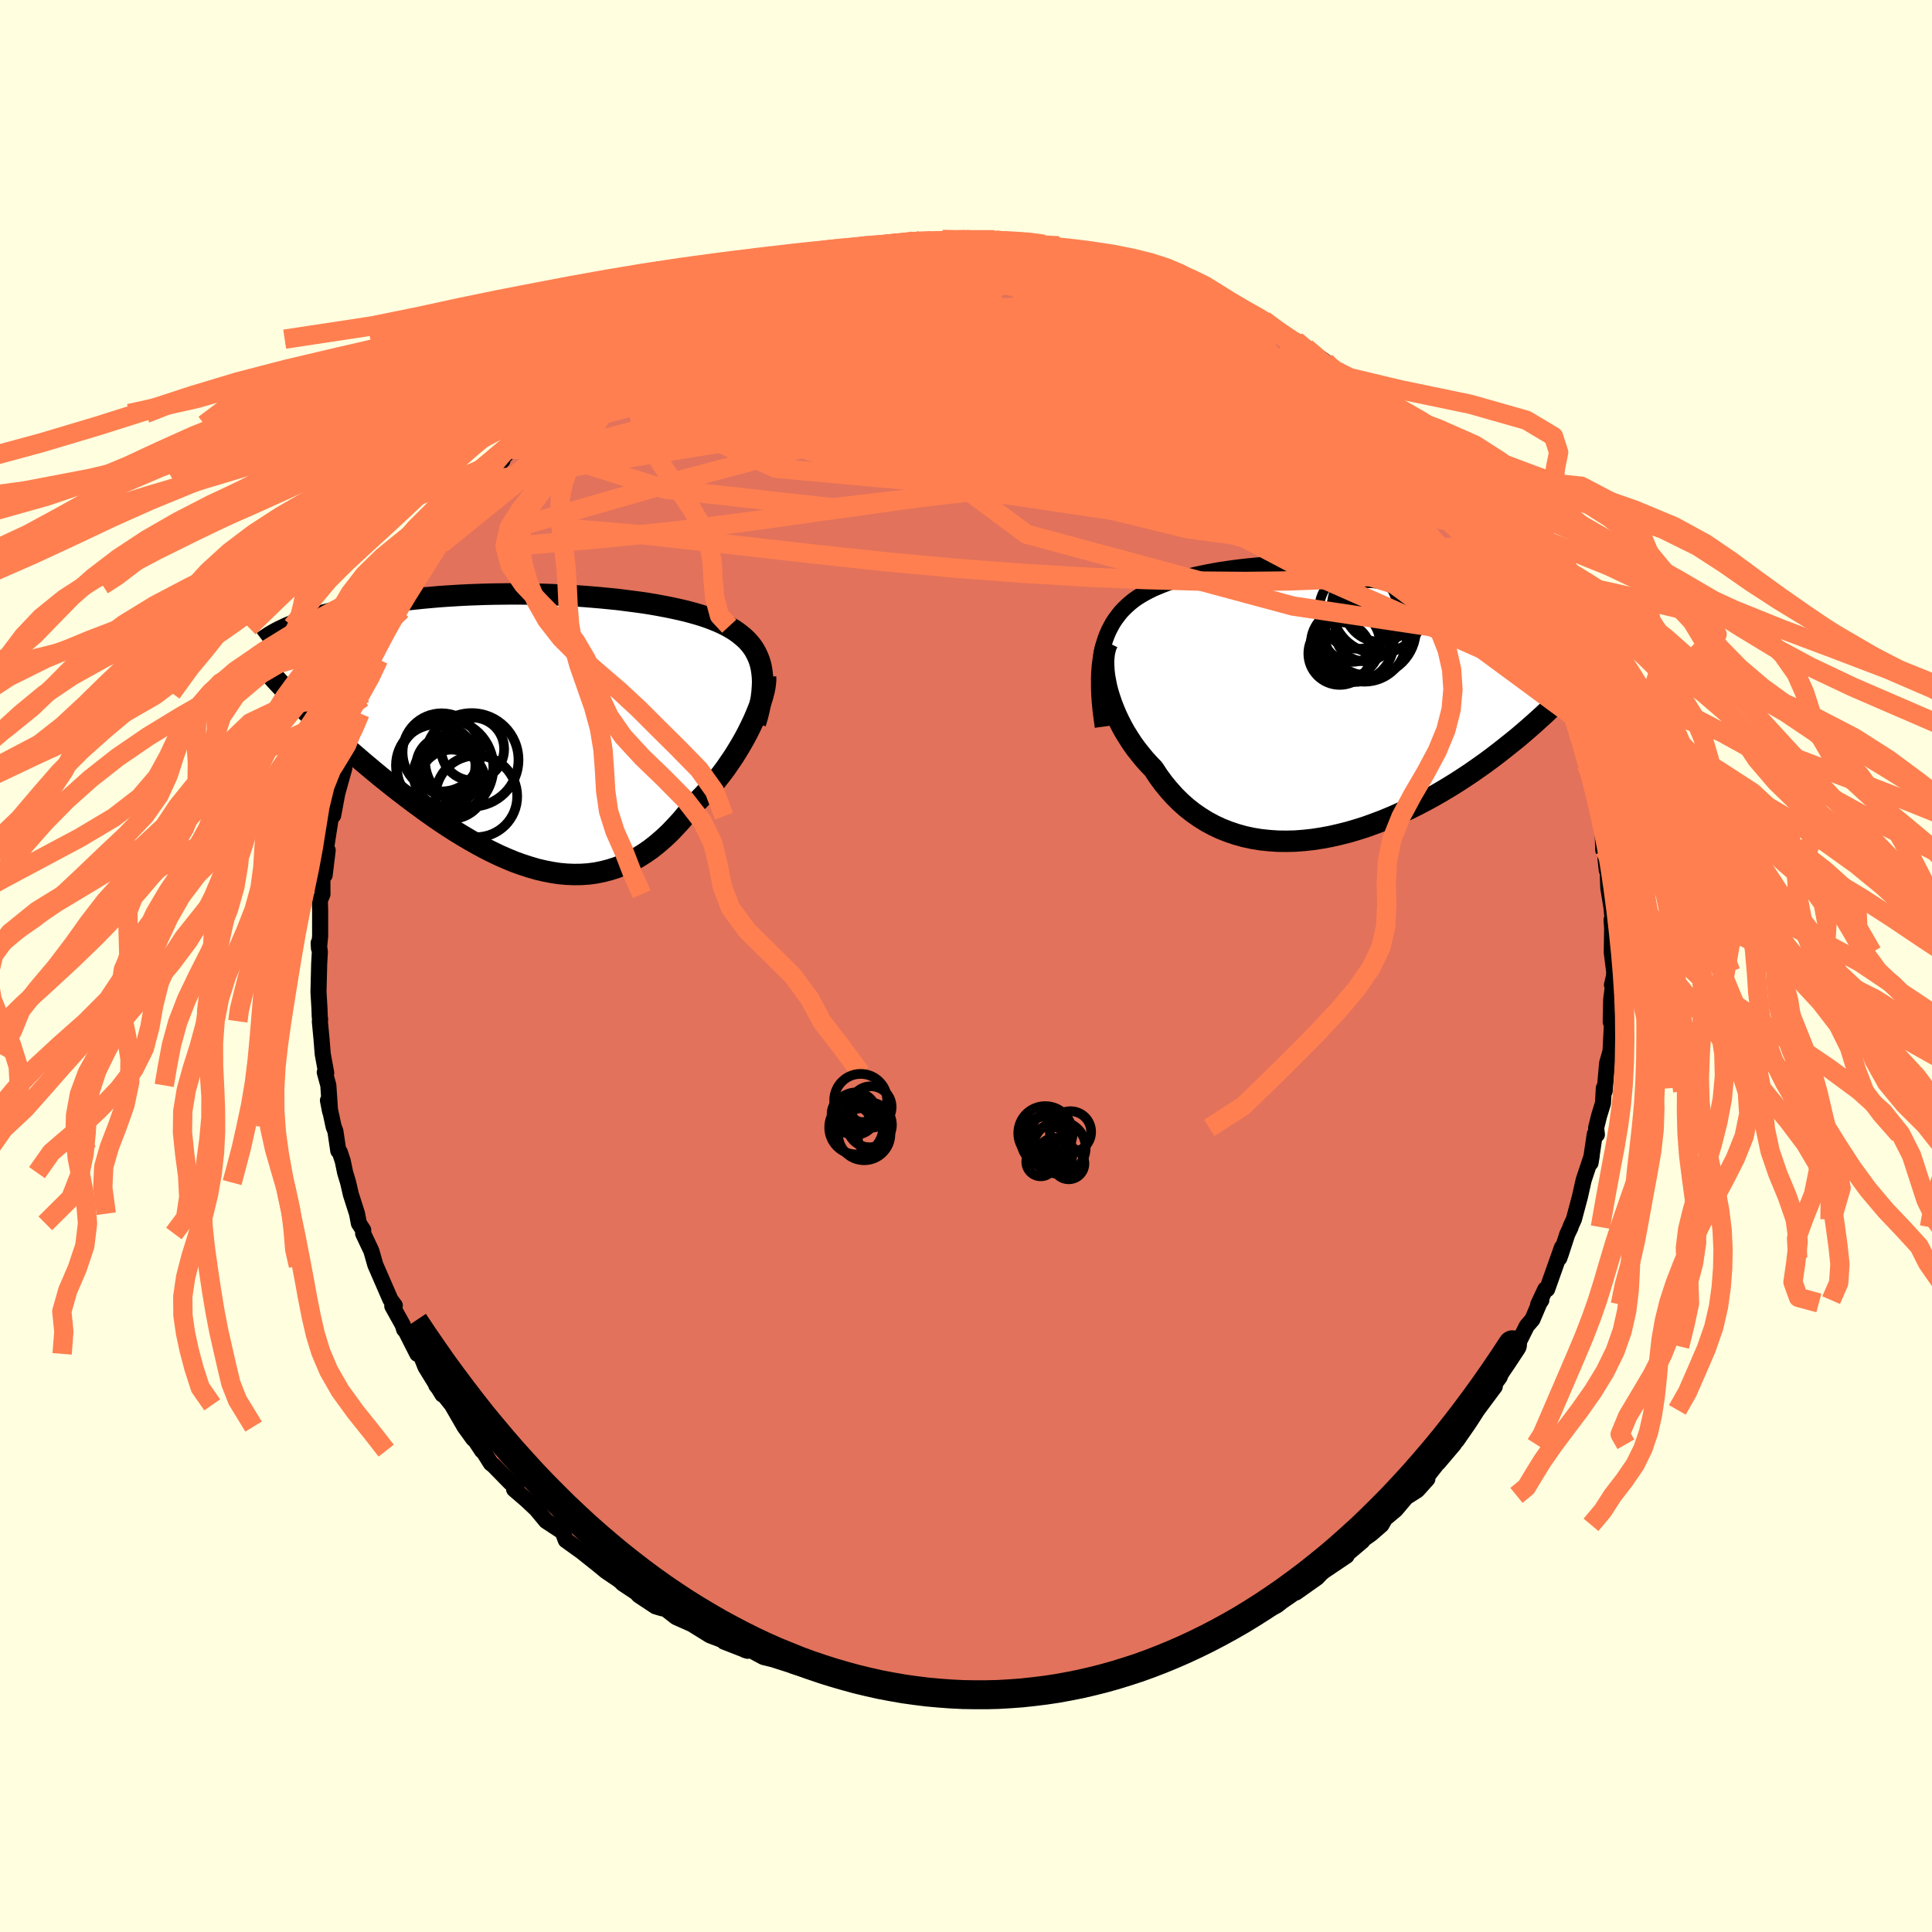 <svg xmlns="http://www.w3.org/2000/svg" width="500" height="500" viewBox="-100 -100 200 200"><defs><clipPath id="c"><path d="m23.21-6.39-.1-.43-.13-.41-.16-.39-.18-.37-.2-.35-.23-.33-.26-.32-.28-.3-.3-.28-.33-.27-.34-.26-.37-.25-.39-.23-.4-.22-.43-.21-.45-.2-.47-.19-.5-.19-.53-.18-.55-.17-.57-.16-.6-.16-.63-.15-.64-.14-.67-.14-.69-.13-.71-.13-.73-.12-.75-.11-.76-.1-.78-.1-.79-.1-.81-.08-.81-.08-.83-.07-.84-.07-.85-.06-.85-.05-.86-.04-.87-.04L.7-14l-.87-.02-.87-.02-.87-.01h-.86l-.87.01-.86.01-.85.02-.85.03-.84.03-.83.04-.82.05-.81.05-.8.06-.79.07-.77.07-.76.08-.75.08-.73.09-.71.09-.7.1-.68.1-.66.1-.65.11-.62.11-.61.12-.6.12-.58.12-.56.13-.55.13-.54.14-.51.13-.5.15-.49.14-.47.15-.45.15-.43.15-.42.16-.4.16-.74 6.78.4.4.41.42.42.42.43.43.45.44.47.44.47.45.5.46.5.47.51.47.53.48.54.48.56.49.56.49.58.5.59.51.61.51.62.52.63.52.65.52.66.53.67.52.69.53.69.52.71.52.71.52.72.51.73.5.74.49.75.48.75.46.76.45.76.43.76.41.77.39.77.37.78.34.77.32.78.28.77.25.78.23.77.18.77.15.77.12.77.07.76.03.75-.01.75-.05.75-.1.74-.15.73-.19.72-.23.72-.29.71-.33.7-.38.69-.43.68-.47.67-.53.65-.56.65-.61.63-.66.63-.69.6-.73.6-.77.51-.5.51-.52.49-.53.48-.55.46-.57.45-.57.44-.59.41-.6.41-.6.38-.61.36-.6.35-.61.32-.6.3-.6.28-.59"/></clipPath><clipPath id="b"><path d="m-21.75-4.61.12-.56.14-.53.15-.5.18-.47.2-.46.22-.42.23-.41.26-.38.27-.36.28-.35.31-.32.32-.31.33-.29.35-.28.37-.26.4-.25.42-.24.44-.23.45-.22.48-.2.49-.2.51-.19.52-.18.55-.17.56-.17.58-.15.59-.15.61-.13.63-.13.65-.12.66-.12.68-.1.69-.1.71-.09.72-.08.73-.07.75-.07.76-.05.77-.05.78-.04.79-.04.8-.02.8-.02.82-.01h1.64l.83.02.83.02.83.02.83.04.84.04.83.05.83.05.82.07.82.06.82.08.81.08.8.08.79.09.78.1.77.09.76.11.74.1.73.11.72.12.7.11.7.12.68.13.67.13.66.13.65.13.63.14.62.14.61.15.59.14.58.15.56.16.55.15.54.16L28.7-3.4l-.33.42-.35.43-.37.43-.38.44-.4.45-.42.45-.43.46-.46.47-.47.47-.49.48-.5.48-.53.48-.54.49-.56.49-.58.5-.59.5-.62.5-.64.51-.65.51-.68.52-.69.51-.72.51-.73.51-.75.5-.77.5-.79.49-.8.48-.82.47-.84.46-.84.44-.87.43-.87.41-.88.39-.89.37-.9.34-.91.33-.91.29-.92.27-.92.23-.92.21-.92.17-.91.14-.92.1-.91.07-.9.02-.89-.01-.88-.06-.87-.09-.86-.14-.84-.18-.83-.23-.8-.27-.79-.31-.77-.36-.74-.4-.72-.45-.69-.48-.67-.53-.64-.57-.61-.61-.58-.65-.56-.68-.52-.71-.49-.75-.48-.5-.47-.52-.44-.54-.43-.54-.4-.56-.37-.57-.36-.58-.33-.59-.3-.59-.28-.59-.25-.6-.23-.59-.2-.59-.18-.58-.15-.58"/></clipPath><filter id="a"><feTurbulence baseFrequency=".05" numOctaves="3" result="noise" type="noise"/><feDisplacementMap in="SourceGraphic" in2="noise" scale="2"/></filter></defs><rect width="100%" height="100%" x="-100" y="-100" fill="#FFFFE0"/><path fill="#E2725B" stroke="#000" stroke-linejoin="round" stroke-width="1.667" d="m67.1.58-.01.44-.22.94.11.01-.19 1.5-.05 2.32.13.11-.15 2.92-.07.25-.28.99-.26 2.91-.08-.34-.09 1.58-.4 1.29-.31 1.26.08.69-.22-.04-.44 2.98.12-.72-.83 2.49-.39 1.74-.62 2.32-.37.81.03.01-.35.73-.66 2.02-.16.45.27-1.1-1.53 4.32-.19.01-.74 1.57.33-.45-.2.29-.72 1.7-.59.69L57 39.38l.05.13-1.59 2.33-.21.7-1.36 1.85.85-.86-1.8 2.42-.72 1.12-.26.39-1.16 1.67-.44.44.15-.06-1.62 1.91.38-.54-1.52 1.94.01.28-1.04 1.16-1.26.8.27-.26-1.25 1.48-1.11.93-.36.64-1.07.93-1.27.9.37-.16-1.82 1.54.18-.01-2.33 1.57-.29.23-.43.46-2.18 1.54 1.26-.95-2.71 1.86-.53.43-1.41.7-1.43.81-.47.28.55-.26-1.08.68-3.03 1.14-.73.4-.27.18-1.3.46-1.4.72.53-.29-2.76 1.01.36-.04-2.34.64-.31.18.21-.15-.77.24-2.17.37-.71.32-.96.15-1.54.38-.96.46-.33-.25-1.75.49-1-.08h.92l-2.58.38-1.84.02-.08-.1-1.44.22-1.04.02-.1.14-2.18-.14-.33-.1-1.04-.13-.63.1h-1.89l-1.83-.12-.68-.14-.4-.18-.06.15-1.54-.53-1.95-.32-1.18-.05-2.02-.45-1.63-.64.51.23-2.09-.66-.1-.05-1.91-.61-.98-.24-1.85-1-.05.28.26.08-2.44-.95.61.13-2.06-.78-1.87-1.16.16.07-1.8-.8-1.35-1.05-.09.14-.68-.2-1.74-1.15-.24-.27-1.43-.95.26.17-.7-.57-1.3-.88-.75-.62-1.82-1.45-.23-.16-1.35-.97-.29-.77-.09-.13-1.66-1.09-1.01-1.22-1.09-1.02-1.21-1.04.26-.19-.66-.51-1.73-1.77-.28-.22-.74-1.18-.17-.13-1.33-2.01.42.78-.91-1.26-1.3-2.25-1.62-2.03.48.54.16.42-1.75-2.85-.34-.84-1.11-1.99.6 1.47-1.37-2.7.01.18-.15-.48-1.08-1.94.26-.06-.45-.61-1.53-3.52-.03-.06-.42-1.47-.85-1.8.01-.35-.45-.7-.19-1-.64-2-.28-1.22-.31-1.03-.25-1.2-.3-.91-.16-.15-.3-2.03-.18-.46-.59-2.73.22 1.14-.18-2.69-.37-1.36.15.07-.36-1.95-.13-1.61-.17-1.79.03-.18-.04-.3-.03-.85-.1-1.72.07-2.86.07-1.26-.12-.94.03.56.12-1.27v-2.7l-.03-.98.27-.65-.01-1.85.24-.13.31-2.57-.14.09-.11.23.55-3.53.09-.32.18-.08.56-3-.14.74.74-2.66-.16-.36.54-1.75.21-.52.55-2.1.01.58.75-3.12-.28 1.63.75-2.12.76-2.65.88-1.59-.48.77.18-.07 1.38-3.37-.76 1.42.75-1.29.84-1.8 1.5-2.57-.36.47.41-.81.36-.6 1.12-1.82 1.32-2.28-.39.68.16.09 1.03-1.92 1.44-2.47.72-.69.58-.5.25-.31.34-.5-.22-.08 2.19-2.18-.55.23 1.47-1.35 1.21-1.51.4-.17 1.07-.92.94-1.13.45-.45 1.03-1.06 1.89-1.58.23-.29.71-.33 1.26-1.41.13.3 2.43-1.8-.85.57 1.57-1.16.27-.49 1.56-.6 2.03-1.18.1-.24 1.23-.5-1.11.36 1.96-1.08 1.21-.32 1.73-1.08-1.08.41 2.44-.97.61-.42-.04.35 2.16-.9 1.77-.82-.73.38 1.22-.48 2.36-.71-.94.27 2.65-.71.94-.21 1.99-.55-.3.01 1.85-.2-.23-.03 2.16-.56.45-.05 1.33-.11 1.25.08.44-.35 1.32.15.45-.1 1.13-.16 2.47.04-.07-.02 1.69.11 1.24-.09.15.04 1.79.03 1.97.49-.61-.35 1.02.29.84-.04 1.53.16 1.2.49-.1-.04 1.63.29 1.79.43-.9-.22 1.72.49 1.77.42-.3-.34 4.11 1.61-1.17-.39 1.53.45.56.23.41-.09.47.28 2.85 1.33-.95-.4 1.85.73 2.27 1.13.62.37.13.06 1.73.86 1.74 1.31-1.09-.79 2.43 1.68 1.19.55-.95-.62 3.05 2.16.21.32.75.58.22.05.28.35 1.72 1.45.64.26 1.07.93-.65-.51 2.17 2.11 1.54 1.52-.37-.48 1.37 1.56.93.95.68.58.37.56.99 1.18 1.11 1.53.08-.17 1.45 1.86-.01-.1.58 1 1.38 1.79-.51-.56.06.44 2.47 3.36-.42-.08.89 1.02-.02.07.96 1.65.81 1.76.15.28.08.04.93 2.27.82 1.64.41.84.29.04.37 1.13.65 2.2.38.35.31 1.17-.31-.54.76 2.28.53 1.1v.46l.78 2.69.14.05-.04.73.48 1.26.48 2.15.61 2.62.12.26.02.76.06 1.82.14-.04.22 2.11.06-1.03.1 2.86.42 2.59-.07-.4.22 2.68-.23-1.56.06.85-.04 2.51.25 2-.01.44" filter="url(#a)"/><path fill="#fff" d="m-21.75-4.61.12-.56.14-.53.15-.5.18-.47.2-.46.22-.42.23-.41.26-.38.27-.36.28-.35.31-.32.32-.31.33-.29.35-.28.37-.26.4-.25.42-.24.44-.23.45-.22.48-.2.49-.2.51-.19.52-.18.55-.17.56-.17.58-.15.59-.15.61-.13.63-.13.65-.12.66-.12.68-.1.69-.1.71-.09.72-.08.73-.07.75-.07.76-.05.77-.05.78-.04.79-.04.8-.02.8-.02.82-.01h1.64l.83.02.83.02.83.02.83.04.84.04.83.05.83.05.82.07.82.06.82.08.81.08.8.08.79.09.78.1.77.09.76.11.74.1.73.11.72.12.7.11.7.12.68.13.67.13.66.13.65.13.63.14.62.14.61.15.59.14.58.15.56.16.55.15.54.16L28.7-3.4l-.33.42-.35.43-.37.43-.38.44-.4.45-.42.45-.43.46-.46.47-.47.47-.49.48-.5.48-.53.48-.54.49-.56.49-.58.5-.59.5-.62.5-.64.51-.65.51-.68.52-.69.51-.72.51-.73.51-.75.5-.77.5-.79.49-.8.48-.82.47-.84.46-.84.44-.87.43-.87.41-.88.39-.89.37-.9.34-.91.33-.91.29-.92.27-.92.23-.92.21-.92.17-.91.14-.92.1-.91.07-.9.02-.89-.01-.88-.06-.87-.09-.86-.14-.84-.18-.83-.23-.8-.27-.79-.31-.77-.36-.74-.4-.72-.45-.69-.48-.67-.53-.64-.57-.61-.61-.58-.65-.56-.68-.52-.71-.49-.75-.48-.5-.47-.52-.44-.54-.43-.54-.4-.56-.37-.57-.36-.58-.33-.59-.3-.59-.28-.59-.25-.6-.23-.59-.2-.59-.18-.58-.15-.58" filter="url(#a)" transform="translate(35.76 -27.63)"/><path fill="#fff" d="m23.21-6.39-.1-.43-.13-.41-.16-.39-.18-.37-.2-.35-.23-.33-.26-.32-.28-.3-.3-.28-.33-.27-.34-.26-.37-.25-.39-.23-.4-.22-.43-.21-.45-.2-.47-.19-.5-.19-.53-.18-.55-.17-.57-.16-.6-.16-.63-.15-.64-.14-.67-.14-.69-.13-.71-.13-.73-.12-.75-.11-.76-.1-.78-.1-.79-.1-.81-.08-.81-.08-.83-.07-.84-.07-.85-.06-.85-.05-.86-.04-.87-.04L.7-14l-.87-.02-.87-.02-.87-.01h-.86l-.87.01-.86.01-.85.02-.85.03-.84.03-.83.04-.82.05-.81.05-.8.06-.79.07-.77.07-.76.08-.75.08-.73.09-.71.09-.7.1-.68.1-.66.1-.65.11-.62.11-.61.12-.6.12-.58.12-.56.13-.55.13-.54.14-.51.13-.5.15-.49.14-.47.15-.45.15-.43.15-.42.16-.4.16-.74 6.78.4.4.41.42.42.42.43.43.45.44.47.44.47.45.5.46.5.47.51.47.53.48.54.48.56.49.56.49.58.5.59.51.61.51.62.52.63.52.65.52.66.53.67.52.69.53.69.52.71.52.71.52.72.51.73.5.74.49.75.48.75.46.76.45.76.43.76.41.77.39.77.37.78.34.77.32.78.28.77.25.78.23.77.18.77.15.77.12.77.07.76.03.75-.01.75-.05.75-.1.74-.15.73-.19.72-.23.72-.29.71-.33.7-.38.69-.43.68-.47.67-.53.65-.56.65-.61.63-.66.63-.69.6-.73.6-.77.51-.5.51-.52.49-.53.48-.55.46-.57.45-.57.44-.59.41-.6.41-.6.38-.61.36-.6.35-.61.32-.6.3-.6.28-.59" filter="url(#a)" transform="translate(-44.4 -24.47)"/><g fill="none" stroke="#000" transform="translate(35.76 -27.63)"><path stroke-linejoin="round" stroke-width="1.667" d="m-21.6 2.86-.13-.93-.11-.88-.08-.84-.05-.8-.02-.76v-.72l.02-.69.05-.65.08-.62.09-.58.12-.56.14-.53.15-.5.18-.47.2-.46.22-.42.23-.41.26-.38.27-.36.28-.35.31-.32.32-.31.33-.29.35-.28.37-.26.4-.25.42-.24.44-.23.45-.22.48-.2.49-.2.51-.19.52-.18.55-.17.56-.17.58-.15.59-.15.61-.13.63-.13.65-.12.66-.12.68-.1.69-.1.71-.09.72-.08.73-.07.75-.07.76-.05.77-.05.78-.04.79-.04.8-.02.8-.02.82-.01h1.64l.83.02.83.02.83.02.83.04.84.04.83.05.83.05.82.07.82.06.82.08.81.08.8.08.79.09.78.1.77.09.76.11.74.1.73.11.72.12.7.11.7.12.68.13.67.13.66.13.65.13.63.14.62.14.61.15.59.14.58.15.56.16.55.15.54.16.52.16.5.16.49.16.47.16.46.17.44.17.43.17.41.17.39.17.39.17" filter="url(#a)"/><path stroke-linejoin="round" stroke-width="2.222" d="m-21.09-5.86-.15.31-.11.36-.09.39-.05.43-.03.45.01.49.03.51.06.53.1.55.11.56.15.58.18.58.2.59.23.59.25.6.28.59.3.59.33.59.36.58.37.57.4.56.43.54.44.54.47.52.48.5.49.75.52.71.56.68.58.65.61.61.64.57.67.53.69.48.72.45.74.4.77.36.79.31.8.27.83.23.84.18.86.14.87.09.88.06.89.01.9-.02.91-.07.92-.1.91-.14.92-.17.92-.21.92-.23.92-.27.91-.29.91-.33.9-.34.89-.37.88-.39.87-.41.87-.43.84-.44.84-.46.82-.47.8-.48.79-.49.77-.5.75-.5.73-.51.72-.51.69-.51.68-.52.65-.51.64-.51.62-.5.59-.5.58-.5.56-.49.54-.49.53-.48.5-.48.49-.48.47-.47.46-.47.43-.46.42-.45.4-.45.38-.44.37-.43.35-.43.33-.42.31-.41.3-.4.28-.39.27-.39.24-.38.24-.37.21-.36.21-.36.18-.34.18-.34" filter="url(#a)"/><circle cx="2.925" cy="-4.717" r="3.248" clip-path="url(#b)" filter="url(#a)"/><circle cx="4.23" cy="-6.992" r="3.138" clip-path="url(#b)" filter="url(#a)"/><circle cx="5.52" cy="-6.972" r="3.062" clip-path="url(#b)" filter="url(#a)"/><circle cx="5.485" cy="-6.177" r="4.376" clip-path="url(#b)" filter="url(#a)"/><circle cx="6.935" cy="-9.542" r="4.832" clip-path="url(#b)" filter="url(#a)"/><circle cx="4.415" cy="-5.867" r="4.098" clip-path="url(#b)" filter="url(#a)"/><circle cx="3.52" cy="-5.747" r="3.582" clip-path="url(#b)" filter="url(#a)"/><circle cx="6.025" cy="-7.202" r="4.792" clip-path="url(#b)" filter="url(#a)"/><circle cx="7.085" cy="-9.652" r="3.724" clip-path="url(#b)" filter="url(#a)"/><circle cx="4.85" cy="-9.257" r="4.054" clip-path="url(#b)" filter="url(#a)"/></g><g fill="none" stroke="#000" transform="translate(-44.4 -24.47)"><path stroke-linejoin="round" stroke-width="2.222" d="m22.6-.66.21-.71.17-.68.13-.64.11-.61.07-.58.04-.56.02-.52-.02-.5-.05-.48-.07-.45-.1-.43-.13-.41-.16-.39-.18-.37-.2-.35-.23-.33-.26-.32-.28-.3-.3-.28-.33-.27-.34-.26-.37-.25-.39-.23-.4-.22-.43-.21-.45-.2-.47-.19-.5-.19-.53-.18-.55-.17-.57-.16-.6-.16-.63-.15-.64-.14-.67-.14-.69-.13-.71-.13-.73-.12-.75-.11-.76-.1-.78-.1-.79-.1-.81-.08-.81-.08-.83-.07-.84-.07-.85-.06-.85-.05-.86-.04-.87-.04L.7-14l-.87-.02-.87-.02-.87-.01h-.86l-.87.01-.86.01-.85.02-.85.03-.84.03-.83.04-.82.05-.81.05-.8.06-.79.07-.77.07-.76.08-.75.08-.73.09-.71.09-.7.1-.68.1-.66.1-.65.11-.62.11-.61.12-.6.12-.58.12-.56.13-.55.13-.54.14-.51.13-.5.15-.49.14-.47.15-.45.15-.43.15-.42.16-.4.16-.38.16-.37.16-.35.17-.34.16-.32.17-.3.17-.29.17-.27.18-.26.17-.24.18" filter="url(#a)"/><path stroke-linejoin="round" stroke-width="2.222" d="m23.65-5.48.01.31-.03.35-.05.4-.09.43-.12.47-.15.49-.18.53-.21.54-.23.56-.26.58-.28.59-.3.6-.32.6-.35.61-.36.6-.38.61-.41.6-.41.6-.44.59-.45.57-.46.57-.48.55-.49.53-.51.52-.51.5-.6.77-.6.73-.63.69-.63.66-.65.61-.65.56-.67.53-.68.47-.69.43-.7.38-.71.33-.72.29-.72.23-.73.19-.74.15-.75.1-.75.05-.75.01-.76-.03-.77-.07-.77-.12-.77-.15-.77-.18-.78-.23-.77-.25-.78-.28-.77-.32-.78-.34-.77-.37-.77-.39-.76-.41-.76-.43-.76-.45-.75-.46-.75-.48-.74-.49-.73-.5-.72-.51-.71-.52-.71-.52-.69-.52-.69-.53-.67-.52-.66-.53-.65-.52-.63-.52-.62-.52-.61-.51-.59-.51-.58-.5-.56-.49-.56-.49-.54-.48-.53-.48-.51-.47-.5-.47-.5-.46-.47-.45-.47-.44-.45-.44-.43-.43-.42-.42-.41-.42-.4-.4-.38-.4-.36-.38-.35-.38-.34-.38-.33-.36-.31-.35-.29-.35-.29-.34-.27-.33-.25-.32" filter="url(#a)"/><circle cx="-8.847" cy="5.421" r="3.374" clip-path="url(#c)" filter="url(#a)"/><circle cx="-9.882" cy="2.356" r="4.046" clip-path="url(#c)" filter="url(#a)"/><circle cx="-6.672" cy="2.011" r="3.262" clip-path="url(#c)" filter="url(#a)"/><circle cx="-6.767" cy="3.131" r="4.84" clip-path="url(#c)" filter="url(#a)"/><circle cx="-6.287" cy="6.906" r="4.228" clip-path="url(#c)" filter="url(#a)"/><circle cx="-8.882" cy="5.651" r="3.584" clip-path="url(#c)" filter="url(#a)"/><circle cx="-9.437" cy="4.626" r="3.354" clip-path="url(#c)" filter="url(#a)"/><circle cx="-9.447" cy="3.731" r="3.062" clip-path="url(#c)" filter="url(#a)"/><circle cx="-10.357" cy="3.701" r="4.254" clip-path="url(#c)" filter="url(#a)"/><circle cx="-9.512" cy="3.906" r="4.984" clip-path="url(#c)" filter="url(#a)"/></g><g fill="none" stroke="coral" stroke-linejoin="round" stroke-width="2"><path d="m53.26-45.37 1.44 2.1.52.95.2.58.02.46-.13.37-.33.26-.54.11-.75-.05-.98-.23-1.22-.43-1.49-.66-1.76-.9-2.08-1.16-2.39-1.42-2.71-1.7-3.04-1.97-3.36-2.24-3.69-2.5-4.05-2.76-4.44-3.06-4.87-3.37-5.3-3.71-5.8-4.06m-3.44-4.37 1.5.13.86.15.39.13.13.16-.07.22-.32.29-.62.35-.99.41-1.39.46-1.81.51-2.28.58-2.75.65-3.23.73-3.7.79-4.2.83-4.81.86-5.64.99" filter="url(#a)"/><path d="M1.68-75.08h.84l.59.16.37.28.02.4-.4.52-.8.65-1.16.81-1.55.98-1.98 1.16-2.45 1.34-2.96 1.53-3.49 1.73-4.03 1.93-4.58 2.13-5.09 2.31-5.6 2.45-6.14 2.55-6.79 2.62" filter="url(#a)"/><path d="m26.08-69.28 1.39.79.37.47-.22.38-.73.36-1.3.33-1.94.26-2.62.2-3.34.13-4.09.07-4.87-.01-5.71-.09-6.65-.18-7.7-.25-8.91-.22m9.3-7.07 1.65-.35 1.37-.12 1.38-.01 1.44.03 1.5.07 1.59.1 1.67.12 1.75.13 1.77.15 1.76.16 1.71.16 1.61.16 1.5.16 1.38.14 1.25.13 1.1.12.98.12.85.11.71.1.49.05.18-.02-.2-.13-.55-.17" filter="url(#a)"/><path d="m20.89-71.36.5.15.59.21.72.31.73.37.69.38.57.37.42.34.19.29-.07.23-.35.17-.64.1-.94.03-1.25-.04-1.58-.13-1.92-.21-2.27-.29-2.64-.41-3.05-.52-3.49-.64-3.94-.73-4.38-.8-4.76-.86" filter="url(#a)"/><path d="m21.86-71.22.84.51.72.6.39.61.1.68-.25.75-.66.8-1.1.87-1.55.93-2 1-2.47 1.08-2.94 1.15-3.41 1.23-3.9 1.3-4.4 1.36-4.9 1.4-5.45 1.42-6.01 1.5-6.62 1.65-7.28 1.94-7.95 2.28-8.57 2.45" filter="url(#a)"/><path d="m-21.52-71.06 1.17-.42 1.12-.14 1.5-.09 1.85-.06 2.15-.01 2.36.03 2.51.09 2.61.14 2.67.21 2.73.26 2.79.31 2.85.36 2.9.38 2.92.42 2.89.42 2.81.41 2.72.39 2.61.37 2.52.36 2.43.36 2.35.35" filter="url(#a)"/><path d="m-29.4-67.41.05-.06 1.28-.41 1.74-.44 1.93-.38 2.1-.3 2.29-.25 2.48-.22 2.66-.19 2.81-.18 2.91-.16 2.97-.15 3.02-.13 3.04-.13 3.03-.14 2.98-.13 2.9-.15 2.75-.15 2.6-.14 2.43-.13 2.34-.06M-.01-75.19l1.47.08 1.31.1 1.36.17 1.41.23 1.43.27 1.41.29 1.42.31 1.44.34 1.45.35 1.43.35 1.38.35 1.29.32 1.18.29 1.05.25.9.2.74.15.55.09.35.03.11-.03-.13-.09-.35-.12-.62-.19" filter="url(#a)"/><path d="m-19.26-71.98 1.38-.41.85-.22.79-.17.62-.09.31.02-.08.17-.48.33-.92.52-1.37.71-1.86.94-2.37 1.16-2.9 1.39-3.53 1.62-4.27 1.88m43.9-9.93.46.08.91.18.89.19.82.2.8.21.75.21.66.22.47.18.22.15-.07.08-.36.03-.65-.02-.94-.05-1.22-.07-1.55-.12-1.92-.16-2.34-.23-2.78-.32-3.22-.42-3.61-.52m55.58 28.99-.29-.04-.02.72-.15.9-.53.77-.96.63-1.36.52-1.77.46-2.19.41-2.62.35-3.05.29-3.49.23-3.95.15-4.42.05-4.92-.04-5.43-.15-5.93-.25-6.42-.38-6.91-.52-7.36-.67-7.83-.84-8.31-.95-8.89-.99-9.62-.82m36.96-29.33.52-.15.46.06.29.19.05.32-.3.47-.75.65-1.25.82-1.8 1.04-2.38 1.27-3.02 1.53-3.68 1.79-4.4 2.05-5.12 2.31-5.83 2.57-6.57 2.88" filter="url(#a)"/><path d="m-30.63-66.91.96-.21 1.5-.04h2.37l3.07.11 3.6.27 4.06.44 4.51.61 4.94.74 5.35.84 5.71.93 6.02 1 6.26 1.09 6.46 1.17 6.63 1.21 6.85 1.32M14.13-73.38l.01.02.9.23 1.17.31 1.18.34 1.06.33.87.28.68.23.53.19.4.18.31.16.2.16.07.14-.1.1-.3.05-.56-.02-.84-.09-1.14-.18-1.44-.28-1.79-.37-2.17-.49-2.57-.6-2.99-.72-3.44-.8" filter="url(#a)"/><path d="m-19.26-71.98 1.4-.42.92-.24.91-.21.81-.17.59-.07.3.04.01.16-.27.29-.54.41-.84.56-1.16.72-1.54.87-1.95 1.05-2.39 1.24-2.84 1.43-3.31 1.65-3.87 1.94-4.61 2.33m58.17-11.02-.37-.12.22.11.25.18.16.24.04.31-.11.36-.32.4-.57.41-.89.41-1.25.41-1.66.38-2.07.36-2.5.34-2.94.32-3.4.3-3.88.28-4.34.27-4.79.21-5.22.15-5.72.07-6.4.11" filter="url(#a)"/><path d="m-37.87-62.31.78-.27 1.26-.68 1.41-.76 1.62-.84 1.85-.91 2.02-.95 2.08-.95 2.03-.9 1.94-.85 1.83-.8 1.76-.76 1.65-.71 1.51-.65 1.32-.57 1.17-.5" filter="url(#a)"/><path d="m-2.41-75.21 1.62.03 1.01.03.82.03.67.06.5.09.26.12-.05.16-.38.19-.75.23-1.1.28-1.45.33-1.84.38-2.27.44-2.75.49-3.32.55-3.89.58-4.32.56M59.11-35l.42 1.08-.21.37-.75-.03-1.28-.33-1.84-.69-2.47-1.13-3.1-1.61-3.77-2.08-4.42-2.51-5.09-2.97-5.79-3.45-6.54-4-7.35-4.61-8.22-5.22-9.16-5.77" filter="url(#a)"/><path d="m50.31-49.8.6 1.12-.46.53-1.29.28-2.1.08-2.91-.1-3.73-.28-4.59-.46-5.55-.69-6.57-.96-7.62-1.23L7.44-53l-9.67-1.77L-13-56.86l-11.96-2.44m60.06-4.81.13.15.77.64.56.52.25.34.01.22-.18.13-.38.06-.61-.03-.88-.13-1.16-.24-1.48-.35-1.84-.5-2.24-.68-2.7-.89-3.19-1.12-3.7-1.35-4.22-1.59-4.75-1.82-5.37-2.07M37.2-62.57l.39.4.58.52.74.64.89.77.99.86 1 .86.95.85.88.79.78.72.64.6.43.41.19.18-.1-.11-.46-.45-.87-.86L43-57.63" filter="url(#a)"/><path d="m30.83-66.86 1.03.78.83.58.98.66 1.05.72 1.06.75 1.01.74.94.71.83.64.73.57.65.5.55.43.46.36.35.29.22.2.07.1-.09-.02-.28-.17-.5-.37-.78-.6-1.11-.88-1.42-1.14-1.61-1.27" filter="url(#a)"/><path d="m37.41-62.25.45.42.16.41.02.53-.17.62-.43.66-.75.7-1.06.77-1.4.81-1.75.85-2.13.87-2.55.87-2.97.87-3.4.86-3.82.86-4.25.85-4.67.82-5.12.8-5.6.81-6.12.85-6.66.93-7.19 1.01-7.66 1-8.04.83-8.41.73m75.08-24.26.58.31.89.54.76.48.55.39.35.29.15.2-.11.08-.45-.06-.86-.26-1.35-.48-1.84-.72-2.29-.93-2.7-1.13-3.16-1.35-3.85-1.65m5.81.94.57.11.94.39 1.05.48 1.01.47.91.42.74.36.47.25.17.13h-.17l-.51-.14-.89-.31-1.36-.53-1.98-.83-2.77-1.18" filter="url(#a)"/><path d="m56.18-41 .72 1.4.29.87-.05.47-.28.26-.52.08-.79-.17-1.13-.49-1.5-.85-1.91-1.2-2.33-1.56-2.75-1.95-3.17-2.33-3.6-2.74-4.03-3.13-4.5-3.53-4.99-3.98-5.54-4.45-6.17-4.97" filter="url(#a)"/><path d="m58.1-37.31.24.62.25.98.02.74-.31.37-.64.07-.97-.19-1.3-.45-1.65-.73-2-1.02-2.38-1.31-2.76-1.59-3.16-1.87-3.58-2.17-4.03-2.51-4.51-2.88-5.01-3.25-5.51-3.62-6-3.99-6.44-4.4-6.89-4.91" filter="url(#a)"/><path d="m-30.63-66.91.91-.2 1.36-.02 2.12.04 2.73.17 3.19.34 3.58.53 3.97.7 4.36.86 4.73.98 5.07 1.09 5.36 1.19 5.63 1.31 5.86 1.43 6.08 1.54 6.27 1.62 6.41 1.7 6.5 1.79" filter="url(#a)"/><path d="m34.15-64.73 1.69 1.44.07.76-.97.47-1.76.4-2.47.42-3.2.45-4.02.46-4.9.47-5.83.48-6.78.52-7.82.56-8.94.58-10.08.56-11.17.53m8.39-13.88.75-.04 1.48-.36 1.64-.35 1.72-.29 1.88-.25 2.04-.24 2.2-.23 2.32-.22 2.37-.2 2.38-.17 2.34-.13 2.27-.1 2.17-.1 2.02-.09 1.86-.11 1.65-.11 1.48-.09 1.36-.07 1.29-.03" filter="url(#a)"/><path d="m-.01-75.19 1.52.1 1.48.14 1.61.24 1.75.31 1.8.35 1.78.36 1.73.37 1.69.36 1.61.34 1.47.31 1.29.26 1.07.2.86.17.7.17m31.4 23.47.68 1.05.58.89.49.78.48.8.47.77.38.62.22.4.04.15-.15-.11-.38-.42-.64-.79-.92-1.19-1.2-1.6-1.48-2.01-1.83-2.52M-3.54-75.05l1.5.01 1.8.26 1.94.46 2.14.63 2.35.78 2.55.92 2.71 1.05 2.83 1.15 2.9 1.22 2.96 1.28 3.03 1.31 3.09 1.35 3.1 1.37 3.07 1.36 3.01 1.34 2.93 1.3 2.83 1.28" filter="url(#a)"/><path d="m12.34-73.81.93.27.39.26.32.35.19.46-.06.55-.43.62-.89.68-1.37.73-1.82.83-2.26.93-2.68 1.07-3.09 1.21-3.55 1.36L-6.01-63l-4.58 1.63-5.16 1.76-5.78 1.88-6.39 2.01-6.98 2.08-7.5 2.08" filter="url(#a)"/><path d="m20.89-71.36.47.15.49.21.55.31.5.38.38.4.2.4-.03.39-.33.37-.65.33-1 .3-1.36.27-1.71.23-2.08.19-2.46.14-2.85.11-3.29.07-3.74.01-4.21-.05-4.67-.13-5.11-.19-5.54-.2-6.11-.19" filter="url(#a)"/><path d="m-8.78-74.67.66-.05.83-.03.72-.01.56.02.4.06.27.13.09.19-.13.26-.4.35-.72.44-1.06.53-1.42.62-1.83.74-2.3.86-2.82 1-3.33 1.15-3.77 1.28-4.16 1.39-4.66 1.56m60.82-3.6.53.32.71.56.47.53.18.49-.08.45-.36.44-.65.41-1 .38-1.36.33-1.75.28-2.13.23-2.52.2-2.9.17-3.29.14-3.69.11-4.1.09-4.56.06-5.09.05-5.67.03-6.27-.01-6.76-.1-7.08-.3" filter="url(#a)"/><path d="m28.97-67.78.69.41 1.22.82 1.31.96 1.35 1.04 1.41 1.1 1.45 1.16 1.47 1.19 1.45 1.21 1.39 1.17 1.3 1.12 1.18 1.02 1.07.92.94.81.79.64.57.44.35.22.18.08m6.62 8.22-.26-.06.09.68.01.81-.3.64-.65.45-1.01.3-1.35.18-1.7.07-2.06-.06-2.44-.19-2.81-.32-3.21-.48-3.62-.66-4.06-.83-4.5-1.03-4.94-1.22-5.39-1.43-5.88-1.61-6.4-1.78-6.96-1.91-7.48-2.04-7.93-2.22-8.19-2.54" filter="url(#a)"/><path d="m53.71-45.25-.36-.09-.21.59-.48.7-.99.48-1.58.23-2.14.02-2.72-.14-3.3-.33-3.89-.5-4.51-.7-5.18-.87-5.86-1.07-6.57-1.3-7.28-1.55-7.99-1.8-8.71-2.05-9.51-2.28-10.32-2.5" filter="url(#a)"/><path d="m53.71-45.25-.18-.05.34.67.45.83.3.63.1.39-.1.17-.29-.03-.5-.24-.73-.5-.99-.77-1.27-1.07-1.56-1.41-1.9-1.8-2.25-2.2-2.64-2.64-3.04-3.08-3.43-3.52-3.73-3.94m-10.84-7.32.6.12 1 .44 1.18.56 1.24.6 1.26.61 1.21.6 1.1.57.96.51.79.44.61.35.41.25.19.13h-.06l-.35-.15-.68-.32-1.04-.51-1.44-.73-1.83-.96-2.26-1.22" filter="url(#a)"/><path d="m-8.78-74.67.82.01 1.28.14 1.5.25 1.68.36 1.87.48 2.08.57 2.27.68 2.42.76 2.54.84 2.61.91 2.67.97 2.71 1.03 2.72 1.07 2.73 1.12 2.71 1.13 2.68 1.14 2.64 1.13 2.6 1.11 2.53 1.07 2.46 1.03 2.36.99 2.21.9 1.94.71m-14.9-11.88.54.31.69.4.76.47.68.44.53.39.36.31.16.22-.08.12-.38.01-.7-.14-1.06-.3-1.4-.46-1.75-.63-2.1-.79-2.49-.97-2.93-1.18-3.45-1.41-4.01-1.59M50.31-49.8l.9 1.19.4.69.19.54v.44l-.18.36-.36.28-.56.17-.78.03-1.03-.16-1.32-.33-1.62-.53-1.92-.71-2.25-.9-2.59-1.1-2.94-1.32-3.31-1.54-3.7-1.8-4.11-2.06-4.51-2.32-4.89-2.59-5.29-2.87-5.7-3.17-6.23-3.49" filter="url(#a)"/><path d="m48.13-52.34.68 1.04.08.72-.51.42-1.11.19-1.71-.01-2.34-.2-2.99-.39-3.65-.58-4.33-.77-5.01-.96-5.73-1.21-6.52-1.49-7.33-1.75-8.22-1.99-9.12-2.22-9.88-2.58M3.07-75.13l1.57.12 1.06.12.74.08.62.09.6.11.52.14.41.15.25.17.06.16-.14.18-.35.17-.57.19-.8.2-1.09.21-1.43.23-1.84.22-2.28.22-2.72.2-3.11.21-3.46.2-3.75.2-4.06.16" filter="url(#a)"/><path d="m46.15-54.43.75.76.55.62.43.6.31.53.14.42-.06.25-.3.08-.55-.11-.8-.3-1.07-.48-1.36-.66-1.65-.87-2-1.1-2.37-1.36-2.77-1.65-3.16-1.96-3.53-2.24-3.92-2.55-4.36-2.89-4.82-3.25" filter="url(#a)"/><path d="m-19.75-71.88.22.13 1.45-.08 2.1-.06 2.54.01 2.92.09 3.22.18 3.44.26 3.56.34 3.66.39 3.75.43 3.84.46 3.88.48 3.9.5 3.83.5 3.57.38m-5.6-3.55-.33-.12.37.1.5.16.52.21.5.25.45.28.34.28.18.27-.04.22-.31.17-.63.1-.97.03-1.33-.05-1.69-.14-2.06-.23-2.42-.32-2.81-.41-3.22-.52-3.69-.63-4.22-.75-4.84-.83m39.08 8.69.57.32.27.39.06.5-.32.43-.81.32-1.26.22-1.7.17-2.13.12-2.61.09-3.09.03-3.64-.01-4.19-.07-4.8-.12-5.42-.24-6.05-.38-6.65-.56-7.29-.72-8.15-.77m9.05-8.4 1.38-.35 1.12-.16 1.24-.12 1.4-.12 1.55-.1 1.65-.07 1.7-.04 1.7-.01 1.68.01 1.63.02 1.57.01 1.48.01 1.35.01h3.09l.62-.01.36-.04.09-.08-.32-.14" filter="url(#a)"/><path d="m28.97-67.78.43.34.43.6-.01.63-.49.63-.97.64-1.46.68-1.97.71-2.55.76-3.15.8-3.81.83-4.45.86-5.1.92-5.75.99-6.41 1.06-7.14 1.14-7.88 1.24-8.62 1.35-9.41 1.48M7.24-74.67l1.05.07 1.2.24 1.21.31 1.23.35 1.26.37 1.29.38 1.32.4 1.34.41 1.36.42 1.31.42 1.22.39 1.08.34.9.29.71.22.53.15.34.1.17.04-.03-.04-.22-.1-.45-.19-.66-.26-.92-.34-1.24-.44m-48.58 2.69 1.05-.66.88-.41 1.08-.41 1.22-.42 1.32-.42 1.37-.43 1.36-.43 1.33-.4 1.28-.39 1.24-.36 1.18-.34 1.11-.31.97-.28.81-.23.58-.18.35-.11.11-.05-.11.01-.34.07-.59.14-.92.21-1.36.32" filter="url(#a)"/><path d="m-5.31-75.1-10.38 3.72-3.68 2.92.54 1.19 4.5-.12 6.69-.36 6.51-.22 4.6-.16 2.47-.07 1.39.27 1.46.87 1.68 1.34.84 1.35-1.51.82-4.63.04-7.06-.55-7.79-.68-6.77-.35-4.76.25-2.23.72 1.46.55 7.53-.87L.52-68.41l9.09-6.14" filter="url(#a)"/><path d="m-32.76-65.49 57.08 16.3 17.23.71 1.86-3.49-4.89-4.53-8.47-4.42-9.79-3.5-8.25-2.18-3.97-.94 1.24-.13 4.7.31 5.09.67 3.68 1.43 2.98 2.6 1.9 1.69L10.71-74.1" filter="url(#a)"/><path d="M59.11-35 18.44-47.46 7.45-48.89l-5.9-1.91-2.56-2.57-2.53-2.87-4.53-2.78-5.16-2.12-2.6-1.17 2.42-.31 7.42.25 9.73.4 8.05-.02 3.17-1.13-2.21-2.62-5.01-3.57-3.8-3.16-.09-1.65 1.79-.4-3.96-.56" filter="url(#a)"/><path d="m6.22-74.96-10.24 6.83 6.57 2.18 4.51.05.88-1.07-1.2-1.52-1.08-1.33.43-.82 1.7-.28 1.59.15.21.57-1.01 1.18-.4 2.19 2.67 3.39 6.71 4.11 8.72 3.37 5.95.59-1.4-3.46-9.18-6.25-10.14-5.37 9.02-.97" filter="url(#a)"/><path d="m-50.54-49.27 27.83-6.77 32.24 1.49 17.82 1.47 3.3-2.34-4.49-4.35-5.7-3.14-3.18-.29.01 2.01 1.59 2.66.62 2.04-1.81 1.29-3.26 1-1.86.59 4.15.25 36.99 8.11" filter="url(#a)"/><path d="m-34.32-64.89 29-1.07 16.09 6.08 11.69 5.83 2.05 2.22-7.45-1.2-12.05-2.9-11.09-3-6.47-2.19-.78-1.2 3.94-.49 6.51-.26 6.67-.49 5.02-.86 2.81-.97 1.23-.48.6.54.09 1.66-1.63 2.14-4.61 1.61-6.27.44-2.65-.24 5.94.54 5.71 1-36.72-10.94" filter="url(#a)"/><path d="m47.08-53.48-6.66-4.45-9.07-3.42-6.98-2.33-1.98-.43 1.42.81 2.34 1.26 1.61 1.23.18.93-1.35.63-2.6.54-3.43.74-3.95 1.03-4.5.99-5.39.42-6.65-.58-7.74-1.54-7.74-2.09-5.53-2.23-.52-2.26 6.83-2 14.88.21 22.97 8.28L62.03-28.8" filter="url(#a)"/><path d="m-37.74-62.01 16.95-4.12 10.22-.3 5.26 1.79 6.73 3.61 9.01 4.59 8.02 3.85 3.67 1.72-1.27-.68-4.1-2.09-4.15-1.95-2.39-.48.19 1.41 2.99 2.47 4.4 1.38 1.4-2.3-5.68-6.53-4.55-5.79 29.2 3.76" filter="url(#a)"/><path d="m59.93-33.36-26.07-3.9L6.27-44.7-.6-49.79l2.64-3.2 1.67-2.18-.51-1.07.9.38 4.24 1.34 5.27.82 1.66-.9-4.26-1.81-6.27.21 1 3.88 13.17 1.17-4.78-22.23" filter="url(#a)"/><path d="M55.31-42.09 27.93-47.8l-28.6-7.05-11.47-6.58 1.12-3.96 7.25-.7 9.1 1.88 8.74 3.15 7.38 3.07 5.32 1.93 2.75.24.14-1.44-1.9-2.56-3.22-2.86-4.24-2.39-5.54-1.41-6.73-.24-5.99.71-1.17.79 7.22-.65 12.07-2.56 5.92-.85" filter="url(#a)"/><path d="m-32.76-65.49 12.3-4.37-.25 1.09-2.67 1.79.31 1.24 4.74 1.51 9.1 2.46 12.1 3.06 12.31 2.51 9.21.74 4.24-1.43.25-2.66-.43-1.88 2.21.87 5.77 4.41 8.08 7.65 9.63 10.81 7.89 8.89" filter="url(#a)"/><path d="m-54.31-43.69 16.46-13.35 18.02-4.79 14.48 1.29 9.43 2.68 5.78 1.76 3.03.62.27-.21-1.95-.81-2.65-1.2-1.79-1.27-.59-1.19-.45-1.21-1.81-1.47-3.77-1.73-5.02-1.57-4.86-.73-3.28.75-.28 2.35 4.92 3.49 12.34 3.83 18.57 3.69 17.99 5.35 22.26 21.52" filter="url(#a)"/><path d="m-37.87-62.31 21.78 2.36 18.07-.79 2.35-4.02-4.8-3.36-4.78-.81-2.08 1.84.35 3.39 1.22 3.21.47 1.56-.74-.47-.42-1.72 2.64-1.96 7.42-1.64 11.45-.06 15.89 6.49L59.11-35" filter="url(#a)"/><path d="m-47.06-53.46 11.39-5.22 13.91-6.27 10.2-3.68 5.76-1.21.47.92-3.53 2.6-4.01 3.6-1.2 3.76 2.21 2.82 3.47.74 2.24-1.71.62-2.82-.08-1.62.85-.97 26.62-8.7" filter="url(#a)"/><path d="m28.35-68.15 8.33 12.55-9.11 4.18-7.5.08-2.06-1.41.62-1.75.84-1.66-.3-1.34-2.03-.92-3.8-.6-5.16-.57-5.73-.86-5.25-1.37-3.55-1.85-.93-2.18 1.8-2.21 3.39-1.88 2.94-1.12h.31l-3.62 1.25-7.28 2.2-8.95 2.35-8.26 1.93-8.87 3.89-17.46 13.83" filter="url(#a)"/><path d="m14.95-73.11 10.89 8.92-8.7.8-7.87 2.83-2.61 2.81.57.44 1.4-1.55 1.36-1.81 1.14-.76.86.55.65 1.26.47 1.22-.03.64-1.39-.09-3.6-.74-5.74-1.32-6.2-1.85-3.69-2.16 1.62-1.86 7.25-.96 8.75-.65 3.04-2.6 3.3-3.04" filter="url(#a)"/><path d="m-5.31-75.1 13.54 3.14 15.06 6.69 8.39 5.21.9 2.25-4.43.74-8.14.5-10.37-.09-9.66-1.71-5.3-3.54.71-4.15 4.27-2.79 2.43.1-3.45 3.09-3.31 3.57 33.02-6.06" filter="url(#a)"/><path d="m24.23-70.01 9.3 12.52-10.52-1.01-10.32-.59-6.43.25-1.42.14 3.56-.05 6.42-.14 5.86-.37 2.26-.91-2.66-1.49-6.85-1.72-8.65-1.37-7.29-.51-3.25.57 1.92 1.49 5.86 1.9 6.55 1.64 3.69 1.25.51 2.15 4.08 5.65L36.22-40.4l25.43 11.25" filter="url(#a)"/><path d="m44.78-55.99-26.52-.2 1.4 2.04-2.47-2.26-3.15-3.68.82-2.56 4.35-.91 4.79-.01 2.57-.03-.39-.39-2.21-.44-2.11.17-.76 1.34.34 2.56.58 3.24 1.67 3.16 4.97 2.17 2.47-2.38L3.07-75.13" filter="url(#a)"/><path d="m-3.99-74.95 14.26 4.89 1.65 3.19 1.15 3.99-.94 2.53-2.09.23-1.53-1.39-.92-1.93-1.41-1.64-2.62-.97-3.3-.33-2.52-.01-.2.04 2.97.04 5.78.18 7.13.43 6.49.55 4.44.44 2.61.42 2.74 1.08 5.03 2.68 7.14 4.27 6.31 4.74 5.53 6.27" filter="url(#a)"/><path d="m-47.06-53.46 56.84-2.01 18.45-2.43 5.53-1.52 1.35-.91.44-.23.41.37.26.68-.37.62-1.48.12-2.9-.75-4.19-1.61-4.97-1.98-5.22-1.45-5.37-.12-5.88 1.47-6.44 2.65-5.28 3.05-.05 3.05 9.28 3.36 15.56 3.2 2.3-1.99-47.9-19.23" filter="url(#a)"/><path d="m-40.07-60.28 55.76 5.46 21.2 5.63.81.49-9.56-3.2-12.47-4.24-10.55-3.65-5.95-2.5-.53-1.31 3.85-.33 5.77.31 4.92.62 2.37.8-.09 1.12-1.02 1.6-.33 1.98.74 1.89.83 1.21-.16.28-.62-.43.81-.83L17.63-57l.24-3.94 19.33-1.63" filter="url(#a)"/><path d="m60.63-32.48-5.92-9.34-6.95-7.28-10.17-4.69-13.95-3.12-14.71-2.1-12.13-1.27-8-.57-3.79-.07.01.1 3.17-.06 5.42-.41 6.49-.73 6.43-.8 5.56-.56 4.27-.03 2.8.63 1.24 1.33-.48 2.03-2.38 2.58-3.78 2.64-2.01 2.22 7.07 2.99 21.85 7.01 17.51 4.71" filter="url(#a)"/><path d="m-42.99-57.64 31.55-8.28 15.41 2.58-.86 4.01-5.24 2.03-.1.6 5.87.08 6.75-.44 2.18-1.39-4.42-2.36-8.98-2.84-9.12-2.59-4.91-1.77 2.19-.39 11.3 2.56 23.76 10.18 40.4 29.77" filter="url(#a)"/><path d="m-47.06-53.46 11.45-5.45 19.11-.4 18.82.12 10.77-.79 2.39-1.17-3.42-.57-6.8.26-8.35.6-8.12.32-5.77-.34-1.11-1.05 4.88-1.43 9.48-.82 9.21 1.27 3.29 4.03.78 4.96 39.57 2.76" filter="url(#a)"/><path d="m16.42-73.03 19.54 13.5.37 2.71-4.85.44-2.12.77.96.66 1.29-.08-.55-.65-2.95-.64-4.64-.18-5.29.34-5.55.55-6.45.3-8.34-.17-10.45-.47-11.23-.23-9.67.56-5.73 1.51.11 2.24 7.97 2.5 17.36 1.93 20.06-2.33-20.51-23.57" filter="url(#a)"/><path d="m-27.34-68.45 17.08-.1 8.84 1.92-1.02 1.67-.74.85 3.64.47 6.69.7 7.14.98 5.87.91 3.86.48 1.62-.03-.66-.36-2.81-.46-4.5-.41-5.34-.29-5.1-.07-3.75.4-1.43 1.19 1.79 2.04 5.6 2.36 8.79 1.43 9.25-.5 7.11-1.12 8.1 3.32 12.62 10.98" filter="url(#a)"/><path d="m21.86-71.22 8.11 15.85-14.01-4.57-7.14-4.67 3.01-1.04 8.23 1.85 7.93 2.86 4.09 2.1-1.04.37-5.61-1.27-8.57-2.05-9.72-1.87-9.4-1.08-8.02-.29-5.83.06-3.01-.19v-.79l2.35-1.33 3.18-1.53 2.37-1.28.62-.68-1.17.23-1 .5 15.69-5.13" filter="url(#a)"/><path d="m.06-75.17-10.55 4.33 6.79 2.31 3.37 1.54-1.18.6-.07-.05 3.28-.12 3.71.37-.33 1.23-6.04 2.2-8.65 3.14-5.09 3.81 2.49 3.48 5.87.28-2.68-7.67-1.69-14.36" filter="url(#a)"/><path d="m-.01-75.19 34.75 24.04 4.87 2.4-4.38-5.3-5.86-5.6-5.33-3.75-3.69-1.5-1.44.51.34 1.72.92 1.84.56 1.18.12.38.3-.02h.99l1.37.14h.5l-2.06-.47-6.03-1.08-10.23-1.38-12.92-1-12.49.21-8.12 1.99.85 4.01 19.15 6.29 64.04 9.51" filter="url(#a)"/><path d="m33.91-64.66 4.18 10.38-18.29-1.33-18.74-3.76-10.25-3.42-2.68-2.18.69-.72.71.6-.26 1.53-.16 2 1.78 2.02 4.82 1.72L3-56.71l7.72.24 5.91-.73 3.28-1.43 1.9-1.3 3.07.06 6 2.39 8.07 4.67 6.25 5.26-1.8 2.68-19.53-4.05-58.19-15.97" filter="url(#a)"/><path d="m-36.16-63.24 54.91 11.82 11.14-4.25-.85-4.53-3.61-2.43-4.49-1.34-4.31-1.15-2.66-1.16-.17-.97 1.8-.44 2.81.62 3.82 2.42 5.2 4.39 2.95 3.96-11.74-2.62-44.25-10.61" filter="url(#a)"/><path d="M40.38-59.82 6.47-55.7h-.85l-5.08-.59-5.3.08 1 .94 7.16 1.2 9.17.58 7.47-.48 4.31-1.24 1.53-1.29-.46-.92-2.08-.72-3.79-1.02L14-60.89l-6.85-2.29-7.2-2.17-6.43-1.27-4.63-.14-1.51.38 3.73.05 11.07.69 19.52 6.97 38.93 26.19" filter="url(#a)"/><path d="M-39.84-60.57 23-45.25l19.41 2.62.1-4.6-6.03-5.06-6.89-2.61-6.52-.47-5.44.33-3.15.03-.15-.92 2.27-1.93 3.19-2.26 2.58-1.42.71.25-4.01 1.44L.73-58.32l-50.9 8.16" filter="url(#a)"/><path d="m-20.48-71.5 11.28.38 5.31 3.79 5.18 3.16L5.51-63l2.33-.42.62-.71.62.15 2.37 1.14 4.11 1.33 4.03.41 1.85-1.09-1.22-2.26-4.37-2.31-9.22-1.2-18.24.25-22.98 3.31" filter="url(#a)"/><path d="m50.31-49.8-7.08-.35-13.88-8.03-5.63-3.74-.01.42.17 2.21-1.49 2.39-1.86 1.89-.57 1.13 1.07.25 1.7-.58.75-1.22-1.63-1.62-4.86-1.84-7.93-1.94-9.72-1.84-9.32-1.56-6.49-1.2-2.01-.88 2.92-.4 7.42.62 11.83 2.56 16.82 4.86 18.4 5.11 1.47-6.26" filter="url(#a)"/><path d="m-39.84-60.57 20.18 9.05 24.8 2.26 11.01-1.3 1.23-1.65L14-54.13l-4.47-2.69-3.03-3.15.09-2.68 3.54-1.4 5.69-.03 5.51.76 3.2.84.23.57-1.6.41-1.43.41-.31.16-.64-1-3.49-2.93-5.65-4.19-2.14-3.27-2.67-2.29m59.28 62.58 1.15 2.19 2.11 2.71 1.8 2.37 1.39 2.11L74.14-.6l2.18 2.08 2.81 2.17 3.27 2.27 3.5 2.33 3.44 2.34 3.1 2.29 2.51 2.25 1.79 2.23 1.14 2.25.74 2.28.75 2.32 1.12 2.29 1.64 2.21 2.1 2.07 2.44 1.91 2.86 1.74 3.52 1.64 3.88 1.75 2.14 2.1-2.99 2.62" filter="url(#a)"/><path d="m-.01-75.19-2.1.07-2.06.16-2.25.21-2.35.28-2.31.36-2.2.42-2.09.49-2.02.54-2.03.58-2.06.63-2.12.68-2.15.73-2.16.79-2.15.87-2.12.95-2.11 1.04-2.12 1.11-2.15 1.19-2.18 1.26-2.2 1.32-2.22 1.38-2.25 1.46-2.3 1.52-2.34 1.59-2.39 1.63-2.41 1.63-2.38 1.62-2.3 1.61-2.17 1.65-2.01 1.76-1.89 1.86-1.92 1.94-1.94 2.1" filter="url(#a)"/><path d="m-.01-75.19-2.09.07-1.94.16-2.1.21-2.37.28-2.62.34-2.75.42-2.7.48-2.49.54-2.24.58-2.01.62-1.87.67-1.82.72-1.85.78-1.94.85-2.13.93-2.38 1.03-2.63 1.1-2.84 1.18-2.99 1.25-3.07 1.29-3.12 1.36-3.21 1.43-3.29 1.52-3.33 1.62-3.3 1.69-3.16 1.69-2.73 1.56-1.78 1.21-1.1.84" filter="url(#a)"/><path d="m-3.54-75.05-2.05.06-1.96.2-2.61.3-3.29.38-3.66.47-3.81.55-3.91.61-3.95.68-3.87.74-3.62.78-3.22.82-2.78.87-2.39.9-2.12.94-1.99.99-2.01 1.07-2.19 1.15-2.5 1.24-2.94 1.35-3.41 1.44-3.9 1.52-4.3 1.56-4.53 1.59-4.53 1.6-4.28 1.61-3.81 1.63-3.34 1.68-3.13 1.75-3.41 1.85-4.15 1.94-4.94 2.03-5.31 2.11-5.39 2.25-6.68 2.63" filter="url(#a)"/><path d="m-3.54-75.05-1.82.06-2.01.2-2.04.3-2.09.38-2.35.47-2.82.55-3.35.62-3.76.69-3.91.73-3.8.79-3.47.82-3.06.87-2.74.9-2.55.95-2.48 1-2.49 1.08-2.5 1.16-2.5 1.25-2.52 1.35-2.6 1.44-2.82 1.52-3.15 1.56-3.56 1.59-3.94 1.6-4.21 1.62-4.26 1.66-4.14 1.7-3.96 1.77-3.93 1.86-4.2 1.95-4.64 2.03-4.97 2.09-4.93 2.11-4.64 2-3.96 1.55-.42.32" filter="url(#a)"/><path d="m-3.54-75.05-1.98.06-1.97.19-2.18.28-2.65.37-3.05.45-3.19.53-3.13.59-3.01.66-2.99.71-3.09.76-3.28.8-3.44.84-3.5.87-3.45.89-3.46.91-3.78.96-4.5 1.02-5.56 1.13-6.48 1.27-6.74 1.45-6.02 1.58-3.93 1.54" filter="url(#a)"/><path d="m-3.99-74.95-2.28.18-2.55.25-2.42.34-2.31.43-2.33.49-2.42.53-2.56.58-2.72.62-2.95.65-3.25.7-3.65.75-4.01.82-4.26.9-4.31 1-4.19 1.1-4.1 1.18-4.14 1.23-4.34 1.24-4.58 1.26-4.75 1.36-4.48 1.58-2.26 1.7" filter="url(#a)"/><path d="m-3.99-74.95-1.98.18-2.21.26-2.21.36-2.17.43-2.15.5-2.11.56-2.07.59-2.04.63-2.05.68-2.1.74-2.19.79-2.29.87-2.37.96-2.41 1.04-2.4 1.13-2.33 1.19-2.24 1.27-2.15 1.32-2.12 1.39-2.17 1.46-2.29 1.52-2.43 1.59-2.54 1.62-2.61 1.63-2.63 1.63-2.6 1.62-2.49 1.67-2.28 1.73-1.97 1.81-1.64 1.79-1.53 1.6-1.7.97" filter="url(#a)"/><path d="m-5.75-74.75-2.44.2-2.25.37-2.2.44-2.21.52-2.19.55-2.13.6-2.1.64-2.11.68-2.19.73-2.31.79-2.44.87-2.56.96-2.64 1.05-2.72 1.12-2.81 1.2-2.92 1.27-3.1 1.32-3.31 1.39-3.55 1.46-3.74 1.53-3.83 1.58-3.8 1.62-3.65 1.64-3.41 1.62-3.16 1.62-2.91 1.66-2.7 1.74-2.46 1.8-2.2 1.79-2.09 1.6-1.5.97" filter="url(#a)"/><path d="m-7-74.83-3.32.27-2.71.39-2.12.47-1.98.55-2.21.63-2.65.68-3.04.73-3.22.78-3.17.82-3.04.86-2.95.88-2.99.92-3.14.96-3.35 1.02-3.59 1.11-3.79 1.21-3.92 1.33-3.95 1.45-3.9 1.53-3.94 1.6-4.24 1.6-4.81 1.59-5.5 1.52-6.09 1.44-6.75 1.29-8.15 1.12" filter="url(#a)"/><path d="m-7-74.83-1.78.27-1.9.4-2.07.47-2.2.56-2.28.62-2.32.69-2.33.74-2.36.78-2.42.83-2.52.86-2.64.89-2.73.93-2.75.98-2.7 1.04-2.58 1.14-2.46 1.23-2.43 1.34-2.51 1.45-2.69 1.52-2.92 1.58-3.12 1.59-3.27 1.58-3.35 1.58-3.43 1.58-3.54 1.63-3.7 1.72-3.81 1.83-3.92 1.94-5.11 2.7" filter="url(#a)"/><path d="m-8.33-74.72-2.05.5-1.76.47-1.64.52-1.55.57-1.48.6-1.38.64-1.25.68-1.15.74-1.2.8-1.35.88-1.57.96-1.75 1.05-1.82 1.14-1.73 1.21-1.53 1.27-1.21 1.33-.8 1.4-.36 1.47.08 1.52.46 1.59.76 1.62.96 1.63 1.08 1.63 1.15 1.65 1.13 1.68.99 1.73.69 1.78.33 1.82.1 1.84.16 1.87.5 1.86 1.01 1.09" filter="url(#a)"/><path d="m-10.94-74.11-1.83.35-2.13.52-2.17.58-2.1.61-1.97.63-1.85.69-1.78.73-1.79.8-1.86.87-1.96.97-2.06 1.06-2.14 1.14-2.16 1.21-2.16 1.27-2.13 1.34-2.08 1.39-2.05 1.47-2.02 1.53-1.97 1.59-1.93 1.61-1.87 1.63-1.81 1.64-1.78 1.64-1.79 1.68-1.86 1.73-1.95 1.78-1.97 1.82-1.85 1.83-1.58 1.88-1.31 1.85-.9 1.09" filter="url(#a)"/><path d="m-10.94-74.11-1.73.35-2.08.52-2.21.57-2.22.6-2.15.64-2.02.67-1.92.72-1.88.79-1.95.86-2.1.96-2.24 1.04-2.38 1.13-2.46 1.2-2.53 1.26-2.58 1.32-2.6 1.37-2.58 1.45-2.5 1.53-2.38 1.59-2.23 1.64-2.11 1.63-2.05 1.59-2.12 1.57-2.36 1.62-2.73 1.75-2.84 1.87-2.15 1.69" filter="url(#a)"/><path d="m-10.71-74.08-2 .36-2.57.55-2.74.65-2.68.7-2.47.75-2.15.79-1.86.83-1.7.87-1.66.89-1.75.93-1.95.97-2.19 1.04-2.42 1.13-2.61 1.24-2.72 1.35-2.73 1.45-2.68 1.53-2.63 1.57-2.6 1.59-2.59 1.58-2.54 1.57-2.4 1.58-2.21 1.62-2.17 1.73-2.5 1.82-3.16 1.93-3.71 2.7" filter="url(#a)"/><path d="m-12.56-73.88-2.15.61-2.38.62-2.28.61-2.09.65-1.94.68-1.9.74-1.98.81-2.17.89-2.35.99-2.44 1.07-2.41 1.16-2.29 1.22-2.15 1.3-2.08 1.35-2.07 1.42-2.15 1.48-2.25 1.54-2.35 1.58-2.43 1.62-2.48 1.65-2.53 1.65-2.59 1.68-2.68 1.71-2.78 1.75-2.87 1.78-2.9 1.83-2.86 1.87-2.77 1.9-2.63 1.97-2.51 2.03-2.42 2.13-2.36 2.23-2.33 2.28-2.38 2.21-2.55 2.01-2.39 1.99" filter="url(#a)"/><path d="m-12.56-73.88-2.1.6-2.2.62-2.11.6-2.15.63-2.27.67-2.32.72-2.26.78-2.14.86-2.04.95-2.05 1.04-2.16 1.14-2.29 1.2-2.4 1.26-2.48 1.3-2.58 1.37-2.77 1.44-2.97 1.53-3.07 1.6-2.97 1.64-2.69 1.64-2.42 1.57-2.38 1.52-2.5 1.58-2.41 1.84-2.05 2" filter="url(#a)"/><path d="m-12.26-73.89-3.23.68-2.85.69-2.46.73-2.46.76-2.47.8-2.32.84-2.08.88-1.86.9-1.76.95-1.78.99-1.89 1.07-2.04 1.16-2.2 1.27-2.33 1.37-2.42 1.46-2.45 1.52-2.42 1.57-2.36 1.6-2.29 1.6-2.24 1.62-2.23 1.65-2.28 1.71-2.35 1.77-2.41 1.86-2.38 1.95-2.27 2.02-2.04 2.06-1.78 2.05-1.56 1.96-1.41 1.77-1.41 1.69-1.94 2.67" filter="url(#a)"/><path d="m-12.26-73.89-2.58.67-2.5.69-2.56.72-2.54.74-2.35.79-2.08.84-1.84.86-1.69.9-1.68.92-1.74.96-1.87 1.03-2.02 1.12-2.13 1.23-2.23 1.35-2.27 1.45-2.28 1.54-2.28 1.58-2.26 1.59-2.24 1.58-2.23 1.55-2.25 1.55-2.23 1.6-2.1 1.72-1.81 1.74-1.51.71" filter="url(#a)"/><path d="m-12.26-73.89-2.82.67-3.3.69-3.61.72-3.57.74-3.31.79-3.02.84-2.79.86-2.7.9-2.79.92-3.11.96-3.63 1.03-4.25 1.12-4.81 1.23-5.15 1.35-5.2 1.45-4.99 1.54-4.57 1.58-4.01 1.59-3.51 1.58-3.33 1.55-3.72 1.55-4.73 1.6-6.12 1.72-7.63 1.74-8.28.71" filter="url(#a)"/><path d="m-12.26-73.89-3.32.67-2.72.69-2.37.71-2.27.75-2.24.79-2.17.83-2.08.86-1.97.89-1.93.92-1.94.96-1.98 1.02-2.03 1.11-2.09 1.23-2.16 1.34-2.29 1.45-2.45 1.54-2.62 1.58-2.73 1.6-2.74 1.57-2.68 1.54-2.72 1.51-2.94 1.57-3.2 1.94-3.59 3.13" filter="url(#a)"/><path d="m-15.19-73.13-3.52.62-3.41.73-3.97.76-4.92.81-4.98.85-4.02.89-2.64.91-1.53.95-.99 1.01-1.02 1.08-1.39 1.18-1.86 1.28-2.26 1.39-2.58 1.47-2.81 1.53-3.03 1.58-3.28 1.6-3.52 1.62-3.7 1.64-3.76 1.69-3.69 1.73-3.5 1.8-3.25 1.87-2.94 1.94-2.59 1.98-2.23 1.99-1.94 1.98-1.87 1.93-2.18 1.88-2.8 1.84-3.51 1.85-3.98 1.92-4.05 2.02-4.01 2.12-4.53 2.13-6.63 1.97" filter="url(#a)"/><path d="m-17.84-72.42-1.38.43-1.78.58-1.98.68-2.17.74-2.35.79-2.4.87-2.27.98-2.07 1.07-1.95 1.16-1.96 1.23-2.1 1.28-2.3 1.34-2.44 1.4-2.49 1.47-2.43 1.54-2.31 1.59-2.16 1.62-2.09 1.63-2.09 1.63-2.21 1.65-2.45 1.68-2.79 1.73-3.19 1.78-3.55 1.81-3.72 1.84-3.53 1.87-2.75 1.9-1.59 1.95-1.83 2.44" filter="url(#a)"/><path d="m-16.9-72.69-2.74.92-2.22.76-2.34.8-2.62.86-2.8.89-2.8.92-2.59.95-2.24 1.01-1.84 1.08-1.57 1.18-1.48 1.29-1.57 1.4-1.81 1.48-2.16 1.54-2.56 1.58-2.95 1.6-3.26 1.63-3.47 1.65-3.49 1.69-3.31 1.75-2.94 1.8-2.45 1.88-1.9 1.93-1.46 1.97-1.22 1.98-1.24 1.97-1.53 1.93-1.97 1.9-2.39 1.87-2.6 1.89-2.46 1.94-1.98 2.03-1.37 2.14-1.14 2.25-1.62 2.42-2.61 2.77-3.05 3.38" filter="url(#a)"/><path d="m-20.48-71.5-2.05.52-2.45.74-2.72.86-2.35.89-1.75.9-1.37.92-1.3.97-1.5 1.04-1.86 1.14-2.24 1.25-2.59 1.37-2.85 1.47-3.04 1.54-3.16 1.58-3.23 1.59-3.27 1.58-3.29 1.58-3.26 1.6-3.16 1.65-3.02 1.74-2.81 1.83-2.54 1.93-2.19 2-1.84 2.02-2.55 1.94" filter="url(#a)"/><path d="m-20.48-71.5-1.61.53-1.86.75-1.94.87-1.89.91-1.83.91-1.76.95-1.72 1-1.71 1.07-1.72 1.19-1.74 1.29-1.74 1.4-1.73 1.49-1.7 1.54-1.64 1.59-1.59 1.61-1.53 1.62-1.49 1.65-1.46 1.69-1.43 1.74-1.42 1.81-1.38 1.87-1.35 1.94-1.28 1.97-1.22 1.98-1.15 1.97-1.09 1.93-1.01 1.89-.94 1.87-.89 1.89-.86 1.94-.84 2.03-.84 2.13-.87 2.25-.87 2.43-.82 2.76-.73 3.38" filter="url(#a)"/><path d="m-19.75-71.88-2.86 1.15-2.01.76-1.99.75-2.13.86-2.31.98-2.48 1.08-2.52 1.17-2.45 1.24-2.27 1.28-2.06 1.33-1.91 1.39-1.84 1.46-1.82 1.54-1.86 1.59-1.9 1.62-1.94 1.63-1.96 1.61-1.96 1.62-2 1.66-2.1 1.72-2.26 1.78-2.39 1.8-2.28 1.81-2.1 1.99-3.1 3.01m54.5-36.83-3.31 1.16-3.11.75-3.4.76-3.44.87-3.14.98-2.67 1.09-2.32 1.17-2.27 1.24-2.56 1.29-3.02 1.34-3.41 1.4-3.67 1.47-3.87 1.54-4.12 1.6-4.54 1.62-5.02 1.63-5.43 1.63-5.57 1.64-5.34 1.67-4.73 1.73-3.82 1.77-2.94 1.81-2.64 1.84-3.57 1.86-5.88 1.9-8.71 1.95-11.28 2.43" filter="url(#a)"/><path d="m-23.68-70.16-.75.3-1.35.67-1.63.87-1.73 1.01-1.7 1.12-1.51 1.2-1.21 1.27-.92 1.32-.77 1.37-.78 1.44-.9 1.5-1.05 1.56-1.12 1.6-1.08 1.64-.9 1.65-.62 1.67-.31 1.69-.02 1.72.18 1.76.25 1.81.2 1.84.12 1.89.09 1.94.16 2 .36 2.06.6 2.12.76 2.17.77 2.2.6 2.21.36 2.18.16 2.16.12 2.11.3 2.08.66 2.08.95 2.14.87 2.25.95 2.13" filter="url(#a)"/><path d="m-23.64-70.51-2.61 1.14-2.65.96-2.79.91-2.62.91-2.28.96-1.9 1.04-1.58 1.16-1.43 1.28-1.51 1.4-1.81 1.49-2.26 1.55-2.7 1.59-3.05 1.6-3.23 1.59-3.23 1.61-3.05 1.64-2.78 1.69-2.46 1.77-2.19 1.86-2.01 1.94-1.92 2.01-1.95 2.06-2.11 2.05-2.41 1.94-2.84 1.76-3.21 1.67-3.55 2.66" filter="url(#a)"/><path d="m-28.55-68.13-2.64.78-2.2 1.06-2.44 1.25-2.66 1.3-2.7 1.3-2.63 1.33-2.52 1.39-2.54 1.48-2.72 1.56-2.94 1.61-3.02 1.63-2.86 1.63-2.52 1.62-2.2 1.63-2.12 1.67-2.25 1.72-2.54 1.77-2.85 1.81-3.06 1.83-3.2 1.85-3.48 1.88-4.19 1.87-5.43 1.82-5.73 1.42" filter="url(#a)"/><path d="m-29.4-67.41-2.49 1.05-2.56 1.35-2.49 1.36-2.37 1.32-2.4 1.34-2.68 1.42-3.12 1.5-3.5 1.58-3.57 1.63-3.25 1.65-2.67 1.65-2.14 1.65-1.92 1.68-2.13 1.7-2.67 1.75-3.3 1.8-3.75 1.83-3.88 1.88-3.67 1.93-3.23 1.98-2.71 2.05-2.31 2.12-2.15 2.18-2.31 2.21-2.72 2.21-3.1 2.18-3.05 2.16-2.31 2.1-1.21 1.99-.74 1.89-1.19 2.38" filter="url(#a)"/><path d="m-29.4-67.41-2.31 1.05-3 1.34-3.15 1.35-3.29 1.32-3.45 1.34-3.44 1.4-3.13 1.49-2.58 1.58-1.93 1.63-1.39 1.64-1.06 1.64-.99 1.64-1.17 1.66-1.5 1.7-1.85 1.74-2.14 1.79-2.31 1.82-2.42 1.86-2.51 1.9-2.69 1.96-2.91 2.03-3.15 2.12-3.34 2.2-3.5 2.24-3.78 2.2-4.16 2.13-4.16 2.19-1.73 2.6" filter="url(#a)"/><path d="m-30.63-66.91-6.06 1.23-3.55 1.1-2.32 1.16-2.21 1.32-2.77 1.47-3.28 1.56-3.41 1.61-3.25 1.61-3.08 1.61-3.04 1.61-3.2 1.62-3.5 1.66-3.84 1.73-4.13 1.8-4.24 1.88-4.08 1.95-3.67 1.98-3.08 1.99-2.42 1.96-1.82 1.92-1.4 1.86-1.27 1.83-1.5 1.86-2.06 1.91-2.83 2.02-3.69 2.1-4.34 2.18-4.13 2.26-4.89 2.61" filter="url(#a)"/><path d="m-32.76-65.49-1.86.98-2.08 1.1-2.61 1.33-3.07 1.51-3.25 1.6-3.13 1.63-2.87 1.64-2.69 1.62-2.68 1.63-2.87 1.64-3.16 1.7-3.36 1.76-3.34 1.83-2.98 1.89-2.36 1.95-1.62 1.97-.95 1.98-.56 1.96-.56 1.93-.95 1.93-1.67 1.92-2.57 1.96-3.48 2-4.23 2.08-4.65 2.14-4.64 2.2-4.19 2.25-3.38 2.25-2.43 2.24-1.55 2.23-1.02 2.23-1.02 2.24-1.5 2.28-2.06 2.34-2.06 2.44-1.4 2.58-1.66 2.07" filter="url(#a)"/><path d="m-32.76-65.49-4.55.98-3.82 1.1-2.1 1.33-1.35 1.51-1.51 1.59-2.12 1.63-2.84 1.64-3.47 1.62-3.82 1.62-3.74 1.65-3.27 1.69-2.58 1.76-1.92 1.83-1.57 1.89-1.66 1.95-2.13 1.97-2.82 1.97-3.45 1.96-3.83 1.94-3.81 1.92-3.43 1.91-2.89 1.95-2.42 2-2.26 2.07-2.45 2.15-2.85 2.2-3.23 2.25-3.32 2.26-3.1 2.24-2.76 2.22-2.63 2.21-2.95 2.24-3.55 2.26-3.96 2.29-3.57 2.53-4.22 3.55" filter="url(#a)"/><path d="m-37.87-62.31-3.29 1.7-1.95 1.69-2.31 1.67-2.74 1.64-3 1.6-3.23 1.58-3.44 1.6-3.49 1.65-3.3 1.72-2.9 1.81-2.37 1.9-1.87 1.96-1.55 1.98-1.44 1.99-1.56 1.96-1.78 1.9-1.98 1.87-2.14 1.84-2.26 1.87-2.37 1.94-2.42 2.03-2.38 2.13-2.23 2.25-2.05 2.36-2.07 2.44-2.33 2.24-1.97 1.01m168.06-2.85.37 1.25.51 1.78.45 2.21.42 2.33.43 2.28.46 2.18.5 2.13.52 2.15.56 2.21.54 2.27.45 2.31.28 2.33.08 2.31-.16 2.28-.4 2.27-.6 2.27-.75 2.29-.8 2.28-.78 2.25-.71 2.17-.62 2.07-.57 1.95-.58 1.87-.64 1.82-.72 1.87-.82 1.96-.89 2.07-.93 2.16-.92 2.13-.8 1.86-.65 1.03" filter="url(#a)"/><path d="m65.77-14.83.67 1.26.81 1.8.99 2.21.85 2.34.74 2.28.86 2.19L71.88-.6l1.53 2.17 1.78 2.22 1.87 2.28 1.72 2.32 1.34 2.33.77 2.32.14 2.29-.47 2.29-.91 2.28-1.16 2.28-1.22 2.27-1.16 2.22-1.04 2.15-.9 2.07-.77 1.99-.63 1.92-.47 1.9-.34 1.92-.22 1.95-.17 1.98-.21 1.97-.29 1.92-.41 1.82-.58 1.7-.8 1.63-1.1 1.61-1.25 1.62-1 1.56-1.23 1.47M-39.84-60.57l-1.91 1.73-1.87 1.69-1.85 1.66-1.86 1.61-1.89 1.6-1.94 1.61-1.96 1.67-1.94 1.76-1.85 1.84-1.69 1.92-1.54 1.97-1.42 2-1.41 1.98-1.45 1.96-1.53 1.94-1.58 1.91-1.55 1.93-1.44 1.96-1.26 2.01-1.07 2.08-.84 2.15-.62 2.2-.4 2.23-.24 2.25-.15 2.25-.21 2.23-.38 2.25-.64 2.26-.9 2.29-1.12 2.34-1.2 2.37-1.14 2.38-.92 2.38-.64 2.34-.43 2.29-.32 1.89" filter="url(#a)"/><path d="m-41.96-58.7-13.42 1.6-1.75 1.66-.05 1.6-.1 1.57-.79 1.58-1.79 1.64-2.59 1.75-2.99 1.83-3.19 1.92-3.48 1.97-4 2-4.61 1.99-5.01 1.95-5.01 1.92-4.54 1.89-3.78 1.88-2.94 1.92-2.21 1.99-1.7 2.06-1.55 2.14-1.86 2.22-2.6 2.25-3.51 2.25-4.12 2.23-4.03 2.19-3.38 2.2-3.06 2.23-3.91 2.21-5.7 2.01-8.56 1.86M-41.96-58.7l-1.44 1.61-.76 1.66.19 1.61.41 1.57-.2 1.59-.99 1.66-1.38 1.76-1.16 1.84-.43 1.93.52 1.98 1.37 2 1.87 1.98 1.93 1.96 1.61 1.93 1.12 1.91.75 1.91.67 1.95.94 2.01 1.45 2.08 1.97 2.14 2.29 2.21 2.2 2.23 1.75 2.25 1.08 2.24.54 2.23.43 2.23.87 2.26 1.69 2.29 2.36 2.33 2.39 2.37 1.76 2.4 1.26 2.37 1.85 2.39 2.15 2.89" filter="url(#a)"/><path d="m-41.96-58.7-1.07 1.58.02 1.65.83 1.58.3 1.55-.7 1.55-1.31 1.62-1.27 1.71-.78 1.81-.21 1.89.25 1.96.56 2 .82 1.99 1.11 1.96 1.47 1.89 1.83 1.83 2.07 1.8 2.13 1.83 2.05 1.9 2.01 2.01 2.11 2.09 2.11 2.16 1.6 2.24.98 2.59m-17.94-42.13-1.76 1.51-1.85 1.67-1.59 1.71-1.35 1.65-1.27 1.61-1.29 1.65-1.34 1.72-1.34 1.78-1.3 1.84-1.22 1.87-1.13 1.92-1.06 1.96-1.03 2.03-1.03 2.08-1.05 2.14-1.07 2.17-1.06 2.18-1.03 2.19-.96 2.17-.87 2.15-.77 2.13-.67 2.13-.59 2.13-.55 2.16-.52 2.18-.52 2.21-.49 2.26-.43 2.27-.34 2.3-.2 2.29-.05 2.28.07 2.28.11 2.34.08 2.49.08 2.61-.11 2.22" filter="url(#a)"/><path d="m-45.85-54.97-2.88 2.35-1.24 1.7-.92 1.51-1.01 1.59-1.13 1.71-1.21 1.79-1.24 1.85-1.28 1.87-1.29 1.91-1.3 1.95-1.25 2.02-1.18 2.08-1.08 2.14-.96 2.17-.85 2.19-.76 2.18-.69 2.17-.66 2.14-.64 2.12-.66 2.11-.66 2.12-.63 2.14-.59 2.17-.49 2.21-.39 2.24-.3 2.29-.26 2.3-.28 2.29-.26 2.23-.16 2.16v2.15l.15 2.12M65.16-17.45l5.49 2.61 4.32 2.32 1.71 2.1.78 2 .18 1.99-.45 2.04-.74 2.11-.42 2.2.42 2.26 1.41 2.31 2.2 2.33 2.56 2.33 2.43 2.33 2.03 2.33 1.64 2.33 1.46 2.34 1.51 2.34 1.68 2.3 1.84 2.18 1.88 1.98 1.58 1.73.86 1.71 1.91 2.75" filter="url(#a)"/><path d="m-48.53-52.11-3.58 1.48-.62 1.31-1.01 1.52-1.93 1.73-2.39 1.83-2.3 1.87-1.92 1.88-1.48 1.92-1.16 1.97-.99 2.04-.98 2.09-1.07 2.15-1.16 2.19-1.23 2.19-1.21 2.19-1.14 2.17-1.08 2.15-1.06 2.14-1.14 2.13-1.32 2.14-1.58 2.17-1.86 2.19-2 2.22-1.92 2.25-1.57 2.27-1 2.29-.34 2.3.21 2.31.47 2.33.35 2.34-.03 2.37-.49 2.34-.8 2.26-.82 2.13-.58 2.03-.1 2.15.36 2.71" filter="url(#a)"/><path d="m-50.17-50.16-.62.82-1.38 1.43-1.65 1.77-1.65 1.86-1.59 1.87-1.48 1.86-1.38 1.89-1.27 1.94-1.18 2.01-1.06 2.07-.95 2.14-.82 2.18-.78 2.2-.81 2.18-.92 2.15-1.04 2.13-1.08 2.1-1 2.1-.77 2.1-.5 2.12-.28 2.15-.23 2.2-.32 2.23-.5 2.29-.63 2.34-.62 2.36-.53 2.14-.17 1.25" filter="url(#a)"/><path d="m-49.95-50.08-5.97 1.11-5.05 1.7-3.46 1.93-1.96 1.99-1.16 2.03-.71 2.04-.43 2.01-.49 1.96-.99 1.89-1.81 1.85-2.64 1.86-3.23 1.91-3.46 1.99-3.39 2.07-3.14 2.15-2.81 2.21-2.5 2.24-2.2 2.24-1.96 2.22-1.8 2.2-1.81 2.2-1.98 2.23-2.11 2.26-1.96 2.31-1.71 2.42-2.33 2.56-3.98 2.04" filter="url(#a)"/><path d="m-50.29-49.58-1.88 1.44-1.76 1.94-1.61 1.94-1.66 1.87-2.04 1.85-2.65 1.86-3.27 1.92-3.65 1.99-3.61 2.06-3.18 2.14-2.53 2.18-1.81 2.19-1.19 2.18-.77 2.15-.68 2.11-.95 2.08-1.45 2.07-1.96 2.06-2.23 2.1-2.24 2.14-2.31 2.17-2.73 2.19-3.08 2.13-2.35 1.37m51.59-48.13-1.35 1.47-1.37 1.96-1.37 1.95-1.5 1.89-1.72 1.87-1.85 1.9-1.85 1.95-1.78 2.02-1.72 2.1-1.74 2.15-1.8 2.19-1.82 2.2-1.79 2.19-1.68 2.16-1.53 2.14-1.38 2.12-1.3 2.11-1.28 2.13-1.27 2.15-1.27 2.17-1.24 2.22-1.19 2.24-1.12 2.27-1.03 2.29-.91 2.28-.76 2.28-.68 2.3-.81 2.34-1.04 2.45-1.09 2.51-.48 2.42.99 2.29" filter="url(#a)"/><path d="m-51.84-48.08-3.32 2.88-3.15 2.04-2.27 2.03-1.24 2.08-.51 2.04-.3 1.97-.49 1.9-.8 1.86-1.08 1.89-1.25 1.94-1.35 2.03-1.43 2.1-1.49 2.18-1.52 2.22-1.46 2.24-1.31 2.25-1.09 2.25-.84 2.25-.6 2.26-.38 2.27-.21 2.3-.11 2.32-.11 2.33-.22 2.32-.42 2.3-.62 2.26-.7 2.22-.61 2.2-.36 2.18-.03 2.2.23 2.22.3 2.24.12 2.24-.33 2.14-1.21 1.62" filter="url(#a)"/><path d="m-53.28-45.61-1.76 1.73-1.7 1.73-2.31 1.78-3.12 1.84-3.59 1.92-3.62 2-3.39 2.09-3.02 2.15-2.52 2.2-1.92 2.2-1.34 2.17-1.01 2.15-1.16 2.11-1.79 2.09-2.69 2.08-3.51 2.09-3.96 2.11-4.02 2.15-3.92 2.18-3.82 2.23-3.52 2.28-2.61 2.33-1.28 2.35-1.17 2.13-4.94 1.24m66.5-49.5-1.06 1.71-1.13 1.79-1.18 1.87-1.17 1.96-1.14 2.04-1.11 2.12-1.08 2.19-1.03 2.22-.98 2.22-.93 2.19-.91 2.17-.91 2.14-.92 2.12-.92 2.13-.89 2.14-.79 2.16-.65 2.19-.5 2.22-.36 2.26-.24 2.27-.15 2.29-.08 2.3-.03 2.31v2.32l.03 2.33.07 2.32.16 2.3.3 2.25.48 2.17.61 2.13.62 2.12.46 2.13.25 2.09.16 1.95.38 1.68" filter="url(#a)"/><path d="m-54.47-43.78-1.2 1.7-1.24 1.77-1.76 1.85-2.72 1.93-3.74 2.02-4.15 2.1-3.69 2.17-2.62 2.21-1.48 2.2-.72 2.19-.48 2.15-.64 2.11-1.05 2.1-1.63 2.1-2.32 2.1-3.02 2.13-3.53 2.16-3.67 2.2-3.33 2.24-2.69 2.26-1.99 2.29-1.41 2.27-.89 2.24-.28 2.21.1 2.29-.77 2.58-3.22 3.26" filter="url(#a)"/><path d="m-55.4-42.18-6.09 1.9-1.83 1.83-.06 1.93-.15 2.01-1.08 2.09-2.1 2.18-2.73 2.21-2.72 2.21-2.22 2.18-1.63 2.14-1.31 2.1-1.4 2.08-1.76 2.08-2.13 2.08-2.3 2.12-2.22 2.14-1.97 2.19-1.72 2.23-1.62 2.27-1.75 2.3-1.93 2.29-1.73 2.2-.83 2.06-1.35 2.48" filter="url(#a)"/><path d="m-56.52-40.36-2.17 1.67-3.18 1.99-3.8 1.96-4.35 1.83-4.1 1.78-3.08 1.83-1.76 1.93-.68 2.03-.06 2.12.13 2.19-.03 2.24-.42 2.26-.88 2.25-1.34 2.24-1.68 2.25-1.92 2.25-2.07 2.27-2.23 2.3-2.39 2.31-2.52 2.33-2.54 2.31-2.34 2.29-1.93 2.26-1.36 2.22-.73 2.19-.16 2.19.18 2.19.1 2.22-.39 2.23-.99 2.22-1.09 2.2-.59 2.2.45 2.57" filter="url(#a)"/><path d="m-58.43-36.85-2.54 2.43-5.43 1.73-5.66 1.63-3.65 1.74-1.56 1.9-.36 2.02.07 2.12.14 2.2.01 2.25-.3 2.25-.74 2.24-1.19 2.22-1.49 2.21-1.5 2.22-1.32 2.24-1.07 2.28-.95 2.31-1.02 2.33-1.27 2.33-1.59 2.31-1.86 2.24-1.95 2.17-1.85 2.11-1.88 2.12-2.39 2.24-2.33 2.29M64.2-20.86l1.41 3.1 1.93 2.71 1.19 2.4.39 2.19.13 2.09.2 2.06.31 2.11.3 2.16.2 2.24.09 2.29.04 2.34v2.35l-.02 2.36-.08 2.37-.14 2.35-.22 2.35-.26 2.31-.26 2.27-.22 2.21-.18 2.14-.11 2.07-.07 2.02-.07 2-.11 2.01-.25 2.05-.47 2.09-.74 2.1-1.03 2.1-1.25 2.04-1.37 1.95-1.4 1.85-1.31 1.75-1.15 1.65-.92 1.49-.75 1.25-1.03.84m-117.8-86.54-.86 1.83-1.35 2.41-1.35 2.27-1.16 2.15-.97 2.1-.81 2.08-.71 2.07-.67 2.08-.68 2.09-.7 2.13-.71 2.17-.63 2.2-.51 2.24-.37 2.26-.27 2.27-.21 2.27-.19 2.27-.19 2.29-.22 2.33-.29 2.36-.4 2.35-.48 2.25-.45 2.02-.47 1.81-.5 1.86" filter="url(#a)"/><path d="m-60.82-31.74-3.24 1.87-1.17 2.43-1.01 2.29-1.29 2.17-1.58 2.13-1.55 2.11-1.16 2.1-.62 2.11-.22 2.13-.13 2.17-.3 2.2-.62 2.24-.89 2.26-1 2.29-.95 2.29-.73 2.31-.45 2.31-.17 2.32.01 2.31.11 2.3.09 2.27.01 2.23-.11 2.2-.24 2.17-.38 2.15-.52 2.15-.63 2.15-.67 2.15-.55 2.12-.3 2.05.02 1.93.26 1.81.38 1.77.5 1.89.65 2.01 1.24 1.78" filter="url(#a)"/><path d="m-61.98-28.27-8.07 1.17-4.06 1.93-2.26 2.17-.24 2.27.67 2.31.46 2.29-.13 2.27-.57 2.22-.79 2.23-.94 2.23-1.16 2.27-1.44 2.3-1.74 2.32-1.95 2.32-2.01 2.31-1.91 2.28-1.62 2.24-1.23 2.22-.81 2.19-.4 2.19-.05 2.2.23 2.22.43 2.23.44 2.26.19 2.28-.28 2.32-.78 2.33-.98 2.28-.62 2.17.21 2.1-.18 2.3" filter="url(#a)"/><path d="m-62.73-26.15-.65 1.54-1.02 1.84-1.13 2.05-.84 2.1-.51 2.1-.34 2.1-.34 2.13-.4 2.16-.46 2.21-.47 2.24-.44 2.27-.4 2.29-.38 2.3-.37 2.31-.36 2.31-.33 2.32-.26 2.31-.13 2.29.01 2.27.16 2.23.3 2.2.39 2.17.44 2.15.46 2.15.45 2.14.41 2.13.4 2.1.37 2.03.38 1.94.43 1.88.57 1.86.82 1.93 1.18 2.06 1.58 2.18 1.77 2.21 1.42 1.82m-2.71-76.32-3.1 1.54-.34 1.84-.5 2.05-1.51 2.1-2.89 2.1-4.12 2.1-4.52 2.13-3.82 2.16-2.36 2.21-.87 2.24.03 2.27.06 2.29-.61 2.3-1.54 2.31-2.3 2.31-2.62 2.32-2.5 2.31-2.17 2.29-1.9 2.27-1.81 2.23-1.88 2.2-1.91 2.17-1.74 2.15-1.29 2.15-.71 2.14-.17 2.13.17 2.1.24 2.03.21 1.94.23 1.88.46 1.86.85 1.93 1.03 2.06.71 2.18.03 2.21-1.55 1.82" filter="url(#a)"/><path d="m-62.73-26.15-4.91 1.54-3.98 1.83-4.9 2.05-3.4 2.11-1.69 2.09-1.4 2.1-2.28 2.12-3.36 2.17-3.88 2.2-3.64 2.24-2.81 2.27-1.68 2.29-.54 2.3.38 2.3.93 2.31 1.05 2.32.73 2.31.12 2.29-.63 2.27-1.25 2.23-1.54 2.2-1.42 2.16-.96 2.15-.41 2.15-.06 2.15-.13 2.13-.63 2.11-1.27 2.03-1.59 1.94-1.22 1.84-.23 1.83.67 1.91.61 2.07-.4 2.28-.53 2.8" filter="url(#a)"/><path d="m-62.45-27.78-3.58 2.41-1.7 2.31-2.09 2.28-2.09 2.3-1.53 2.29-.93 2.24-.69 2.19-.93 2.16-1.41 2.19-1.78 2.23-1.81 2.27-1.5 2.31-1.01 2.32-.58 2.31-.4 2.28-.58 2.22-1.07 2.15-1.63 2.11-2.04 2.12-2.31 2.17-2.59 2.22-1.47 2.09" filter="url(#a)"/><path d="m-63.21-25.24-.9 2.34-1.36 2.24-2.4 2.3-3.27 2.31-3.36 2.25-2.87 2.18-2.21 2.16-1.66 2.2-1.28 2.23-1.06 2.28-.95 2.31-.94 2.32-1.04 2.3-1.18 2.27-1.23 2.23-1.06 2.17-.69 2.13-.3 2.14-.11 2.16-.22 2.2-.47 2.23-.91 2.32-2.63 2.61" filter="url(#a)"/><path d="m-63.21-25.24-5.01 2.37-2.29 2.27-2.56 2.34-1.95 2.33-.92 2.27-.25 2.21-.07 2.21-.17 2.24-.34 2.27-.5 2.31-.54 2.33-.49 2.32-.3 2.32-.07 2.28.14 2.25.22 2.22.15 2.2-.01 2.2-.2 2.21-.3 2.22-.27 2.25-.12 2.26.08 2.28.24 2.27.32 2.26.33 2.21.35 2.12.39 2.02.43 1.91.41 1.79.41 1.71.69 1.75 1.66 2.72M64.24-21.59l14.68 2.54 4.04 2.59-3.14 2.29-3.99 2.19-2.02 2.23.38 2.26 2.37 2.23 3.77 2.18 4.58 2.13 4.75 2.14 4.37 2.19 3.59 2.25 2.58 2.3 1.56 2.33.7 2.29.25 2.26.31 2.22.88 2.25 1.71 2.3 2.42 2.35 2.71 2.35 2.5 2.29 2.24 2.18 2.53 2.01 3.66 1.56 5.02.56" filter="url(#a)"/><path d="m64.1-21.64 9.16 1.6 6.54 2.38 1.44 2.48 1.21 2.35 2.35 2.2 2.45 2.1 1.49 2.07.39 2.1-.14 2.15.16 2.22 1.09 2.27L92.6 4.6l3.53 2.34 4.19 2.35 4.14 2.35 3.38 2.35 2.17 2.35.89 2.33-.15 2.3-.71 2.23-.78 2.14-.41 2.04.2 1.94.77 1.91 1.03 1.93.93 2.01.77 2.12.96 2.26 1.59 2.39 1.35 2.45" filter="url(#a)"/><path d="m63.32-24.33.9 2.59 1.3 2.64 1.59 2.52 1.63 2.34 1.52 2.27 1.26 2.26.86 2.27.47 2.24.23 2.19.18 2.18.26 2.19.32 2.22.34 2.27.25 2.3.13 2.32.03 2.31-.01 2.29.06 2.28.17 2.28.29 2.29.31 2.29.22 2.25v2.18l-.3 2.07-.52 1.97-.64 1.88-.65 1.84-.64 1.87-.78 1.96-1.05 2.08-1.28 2.16-1.27 2.13-.78 1.87.59 1.04" filter="url(#a)"/><path d="m63.32-24.79 1.39 2.47 2.21 2.25 2.28 2.39 1.71 2.42 1.13 2.33.85 2.21.78 2.13.76 2.1.69 2.11.55 2.16.38 2.22.19 2.27.02 2.32-.11 2.34L76 9.28l-.08 2.36.06 2.35.25 2.35.41 2.33.5 2.3.49 2.22.4 2.15.25 2.04.09 1.97-.04 1.94-.15 1.95-.28 2.02-.49 2.13-.77 2.22-.99 2.29-.96 2.2-1.05 1.85" filter="url(#a)"/><path d="m62.79-25.89 1.89 1.87 1.52 2.33.7 2.48.29 2.44.15 2.34.2 2.27.34 2.26.52 2.25.62 2.23.61 2.18.47 2.15.29 2.15.16 2.19.11 2.26.15 2.3.19 2.32.2 2.3.11 2.25-.07 2.23-.25 2.24-.4 2.31-.44 2.37-.43 2.38-.43 2.31-.52 2.27-.63 2.27-.4 1.98m-5.71-63.21 4.96 3 5.93 2.54 3.95 2.39 1.82 2.39.3 2.38-.37 2.31-.2 2.2.71 2.11 2 2.07 3.28 2.08 4.06 2.12L92.53-.4l3.35 2.25 2.29 2.29 1.46 2.33 1.27 2.33 1.8 2.33 2.76 2.32 3.77 2.34 4.58 2.35 5.24 2.4 5.9 2.44 6.14 2.37 3.39 1.69" filter="url(#a)"/><path d="m62.03-28.8 4.06 1.47.46 2.25 1.24 2.36 2.37 2.38 2.71 2.39 2.5 2.37 2.19 2.3 1.92 2.2 1.64 2.13 1.27 2.08.84 2.08.43 2.12.15 2.17.06 2.25.21 2.29.52 2.33.82 2.33.98 2.33.89 2.32.72 2.32.64 2.35.62 2.41.21 2.58-.04 3.21M61.65-29.15l.61 1.53.59 1.72.62 1.98.64 2.21.62 2.34.59 2.36.52 2.32.45 2.28.39 2.27.33 2.25.29 2.22.25 2.18.22 2.14.18 2.13.14 2.17.09 2.24.02 2.32-.04 2.36-.12 2.32-.2 2.21-.28 2.11-.35 2.1-.45 2.37-.53 2.87-.56 3.18" filter="url(#a)"/><path d="m61-31.35.89 2.05.78 2.03.81 2.24 1.01 2.34 1.34 2.39 1.63 2.39 1.65 2.37 1.41 2.31L71.56-11l.74 2.16.64 2.13.72 2.13.87 2.17.99 2.21 1.01 2.27.88 2.3.67 2.34.37 2.35.06 2.35-.22 2.36-.45 2.36-.59 2.34-.68 2.32-.7 2.26-.66 2.16-.5 2.04-.24 1.92.09 1.87.27 1.89.07 1.97-.44 2.08-.59 2.4" filter="url(#a)"/><path d="m61-31.35 1.07 2.05.98 2.02 1.15 2.23 1.62 2.34 2.17 2.38 2.49 2.39 2.46 2.37 2.17 2.3 1.76 2.23 1.29 2.16.81 2.12.3 2.12-.12 2.16-.39 2.2-.39 2.26-.11 2.31.4 2.33 1.02 2.35 1.57 2.35 1.91 2.35 1.96 2.36 1.77 2.35 1.39 2.35.93 2.29.53 2.18.29 2.02.25 1.85.19 1.79-.13 1.94-.78 1.79" filter="url(#a)"/><path d="m61-31.35 1.56 2.02 3.06 2 3.06 2.21 2.25 2.31 1.86 2.35 2.23 2.38 2.99 2.36 3.65 2.29 3.89 2.21 3.76 2.13 3.45 2.08 3.2 2.07 3.14 2.11 3.28 2.16 3.36 2.24 3.04 2.29 2.16 2.34L112 8.53l.53 2.32 1.24 2.3 2.53 2.32 2.69 2.37 3.23 2.55" filter="url(#a)"/><path d="m60.63-32.48 6.94 2.62 1.76 2.01 4.03 1.92 5.87 2.05 6.19 2.2 6.1 2.32 6.07 2.34 5.78 2.33 5 2.3 3.81 2.28 2.49 2.25 1.28 2.23.23 2.19-.65 2.17L114.27.9l-1.47 2.2-1.12 2.26-.19 2.3 1.1 2.32 2.27 2.31 2.78 2.26 2.31 2.22 1.13 2.24.02 2.32-.05 2.4 1.27 2.4 3.13 2.29 3.37 2.3-.02 2.74" filter="url(#a)"/><path d="m60.63-32.48 3.01 2.62 4.37 2.02 3.57 1.93 2.11 2.05.9 2.21.13 2.32-.23 2.35-.24 2.33v2.3l.34 2.29.62 2.26.77 2.23.79 2.2.79 2.17.82 2.19.91 2.21.96 2.26.9 2.3.7 2.31.43 2.31.24 2.27.24 2.26.48 2.26.79 2.31.98 2.36.82 2.36.32 2.31-.25 2.2-.29 2.02.57 1.58 2.11.57" filter="url(#a)"/><path d="m60.34-32.52 6.42 1.48.03 1.8.53 2.02 2.38 2.2 3.81 2.31 4.25 2.37 3.68 2.39 2.52 2.36 1.34 2.3.52 2.24.19 2.17.2 2.15.4 2.14.67 2.18 1.01 2.22 1.43 2.26 1.89 2.31 2.24 2.34 2.36 2.35 2.19 2.36 1.75 2.36 1.21 2.35.75 2.35.49 2.31.51 2.25.74 2.16 1.05 2.05 1.32 1.95 1.47 1.9 1.54 1.91 1.66 2 1.74 2.12 1.31 2.28 1.07 2.42" filter="url(#a)"/><path d="m59.11-35 1.33 2.06 1.43 1.82 1.28 1.89 1.46 2.04L66.65-25l2.6 2.29 2.76 2.36 2.55 2.37 2.19 2.35 1.96 2.3 1.93 2.25 2.01 2.19 2.07 2.16 1.95 2.16 1.71 2.19 1.44 2.23 1.26 2.27 1.25 2.3 1.38 2.34 1.54 2.35 1.64 2.37 1.64 2.36 1.61 2.35 1.6 2.34 1.62 2.3 1.63 2.24 1.52 2.15 1.31 2.07 1.09 1.99 1 1.95 1.05 1.96 1 2.03.52 2.13-.39 2.24-1.15 2.29-1.04 2.21-.06 1.86" filter="url(#a)"/><path d="m59.11-35 4.68 2.03 1.19 1.8 1.13 1.84 1.16 1.99 1.03 2.15 1.01 2.25 1.15 2.33 1.43 2.36 1.72 2.34 1.89 2.3 1.87 2.22 1.64 2.14 1.33 2.09 1.14 2.08 1.25 2.11 1.61 2.16 2 2.24 2.13 2.3 1.81 2.34 1.17 2.35.71 2.31.87 2.29 1.73 2.3 1.88 2.13" filter="url(#a)"/><path d="m58.18-37.27 13.26 2.93 1.22 2.25-1.09 2.06-.64 1.97.45 1.98 1.51 2.07 2.25 2.17 2.6 2.27 2.6 2.31 2.42 2.3 2.21 2.3 2.01 2.27 1.81 2.26 1.54 2.23 1.3 2.18 1.25 2.15L94.44.55l2.3 2.16 3.36 2.24 4.39 2.34 4.94 2.41 4.68 2.39 3.68 2.21 2.34 1.92.76 1.67-.75 1.78M58.18-37.27l1.53 2.91 1.44 2.24 1.3 2.05 1.07 1.96.93 1.95.94 2.04 1.01 2.15 1 2.26.86 2.3.66 2.29.49 2.28.39 2.27.37 2.25.38 2.23.42 2.18.47 2.1L72 .23l.61 2.05.57 2.12.38 2.36.22 2.8.42 3.41" filter="url(#a)"/><path d="m56.18-41 11.46 2.51 8.49 2.07 1.62 2.08-2.03 2.08-2.78 2.04-1.89 2.01-.41 2.02 1.13 2.08 2.45 2.17 3.39 2.25 3.87 2.29 3.9 2.3 3.61 2.3 3.18 2.28 2.76 2.26 2.43 2.23 2.26 2.19 2.27 2.15 2.6 2.12 3.2 2.15 3.82 2.24 4.04 2.35 3.61 2.46 2.76 2.46 2.02 2.26 1.46 1.86 1.99 1.2M56.18-41l1.5 2.52 1.63 2.08 1.56 2.08 1.3 2.09 1.23 2.04 1.48 2.02 1.9 2.04 2.3 2.1 2.43 2.18 2.24 2.25 1.79 2.3 1.24 2.3.83 2.3.74 2.29.99 2.26 1.49 2.24 2.04 2.2 2.44 2.17L87.82.63l2.24 2.19 1.71 2.25 1.21 2.32 1.03 2.36 1.3 2.33 1.85 2.24 2.14 2.13 1.68 2.12.36 2.38-1.02 2.88-.58 3.2" filter="url(#a)"/><path d="m55.31-42.09 1.32 1.61 1.58 1.97 1.96 2.02 2.28 2.07 2.46 2.06 2.66 2.03 3.04 2.01 3.59 2.03 3.99 2.08 3.92 2.16 3.2 2.24 1.97 2.28.63 2.3-.4 2.29-.83 2.29-.65 2.26-.04 2.24.69 2.19 1.33 2.13L89.83.26l2.24 2.1 2.68 2.19 3.06 2.37 3.05 2.61 2.15 2.67.51 2.01" filter="url(#a)"/><path d="m53.71-45.25.62.88 2.29 1.76 3.44 1.97 3.81 2.03 3.57 2.05 3.25 2.07 3.25 2.06 3.53 2.05 3.73 2.04 3.62 2.07 3.15 2.12 2.55 2.18 2.02 2.23 1.67 2.28 1.46 2.3 1.33 2.3 1.21 2.29 1.16 2.27 1.24 2.24 1.49 2.21 1.87 2.18L106.2.5l2.46 2.19 2.39 2.26 1.96 2.33 1.24 2.38.53 2.36.18 2.23.35 2.06.59 1.98.26 2.3.71 3.31" filter="url(#a)"/><path d="m52.33-47.04 2.27 1.82 1.11 2.07.84 1.95.89 1.89.98 1.9 1.07 1.92 1.08 1.94 1.05 1.94.99 1.99.91 2.04.87 2.13.81 2.21.79 2.28.76 2.32.73 2.33.69 2.3.64 2.25.57 2.17.53 2.12.51 2.09.52 2.11.52 2.16.47 2.24.37 2.33.27 2.39.22 2.37.15 2.22.17 2.19" filter="url(#a)"/><path d="m50.31-49.8 2.29 1.86 3.15 1.77 2.1 1.75.9 1.84.44 1.93.54 2 .89 2.04 1.24 2.06 1.48 2.06 1.59 2.06 1.66 2.07 1.69 2.09 1.74 2.14 1.79 2.18 1.79 2.24 1.72 2.28 1.55 2.3 1.33 2.3 1.1 2.29.87 2.28.67 2.24.48 2.23.31 2.2.19 2.2.15 2.23.26 2.26.51 2.31.85 2.34 1.16 2.32 1.31 2.27 1.2 2.23.8 2.25.18 2.34-.5 2.46-.97 2.43-.79 2.15.12 2.04" filter="url(#a)"/><path d="m50.23-49.63 1.37 1.44 1.55 1.47 1.8 1.7 1.66 1.84 1.5 1.88 1.56 1.9 1.79 1.92 2.02 1.93 2.06 1.94 1.88 1.97 1.57 2 1.3 2.07 1.15 2.13 1.12 2.22 1.12 2.27 1.08 2.31.98 2.33.86 2.29.83 2.25.95 2.2 1.16 2.14 1.37 2.13 1.43 2.14 1.27 2.19.95 2.24.61 2.32.36 2.36.24 2.36.11 2.34.04 2.32.46 2.32 1.93 2.16M50.23-49.63l4.56 1.42 4.27 1.45 3.65 1.68 3.48 1.82 2.62 1.86 1.3 1.88.4 1.89.41 1.91 1.27 1.92 2.58 1.92 3.81 1.96 4.54 2.01 4.63 2.09 4.19 2.18 3.57 2.27 3.14 2.33 3.03 2.36 3.11 2.35 2.96 2.28 2.37 2.16 1.85 2.01 2.58 1.92 5.17 1.98 7.66 2.56" filter="url(#a)"/><path d="m50.23-49.63 2.51 1.42 2.87 1.45 2.07 1.68 1.45 1.82 1.27 1.86 1.35 1.88 1.51 1.89 1.6 1.91 1.57 1.92 1.42 1.92 1.25 1.96 1.23 2.01 1.4 2.09 1.73 2.18 2.1 2.27 2.4 2.33 2.58 2.36 2.72 2.35 2.86 2.28 2.8 2.16 2.23 2.01 1.08 1.92.09 1.98 1.48 2.56" filter="url(#a)"/><path d="m49.12-51.16 14.57 1.49 3.21 1.69 1.58 1.71 1.49 1.75.77 1.82-.08 1.89-.31 1.97.12 2.01.88 2.04 1.55 2.04 1.89 2.03 1.93 2.03 1.86 2.04 1.86 2.09 2.11 2.15 2.68 2.22 3.44 2.27 4.17 2.3 4.59 2.29 4.5 2.3 3.92 2.3 3.08 2.28 2.35 2.22 2.01 2.12 2.36 2.04 3.92 1.94 6.98 1.6" filter="url(#a)"/><path d="m47.08-53.48 1.4 1.55 1.58 1.77 1.51 1.7 1.58 1.69 1.76 1.75 1.94 1.82 2 1.87 1.9 1.9 1.68 1.91 1.46 1.94 1.27 1.96 1.14 1.98 1.07 2.02 1.09 2.08 1.19 2.15 1.39 2.22 1.65 2.27 1.88 2.3 1.99 2.31L78.48-14l1.65 2.26 1.26 2.21.84 2.17.51 2.17.36 2.17.4 2.21.57 2.26.8 2.3.93 2.34.94 2.36.83 2.36.65 2.36.55 2.36.6 2.39.7 2.44.52 2.61-.94 3.25" filter="url(#a)"/><path d="m47.08-53.48 1.46 1.53 1.6 1.75 1.55 1.68 1.77 1.66 2.22 1.73 2.69 1.79 2.99 1.85 3.06 1.87 2.93 1.89 2.7 1.91 2.47 1.92 2.18 1.94 1.82 1.97 1.43 2.02 1.19 2.09 1.19 2.18 1.51 2.27 1.99 2.33 2.43 2.37 2.69 2.35 2.77 2.29 2.76 2.17 2.73 2.02 2.68 1.92 2.35 2 2.33 2.56" filter="url(#a)"/><path d="m47.08-53.48 1.41 1.54 1.52 1.76 1.69 1.69 2.37 1.68 3.47 1.74 4.4 1.81 4.6 1.85 3.97 1.89 2.85 1.91 1.8 1.92 1.17 1.94 1.05 1.96 1.28 2 1.61 2.06 1.87 2.12 2.02 2.2 2.09 2.27 2.15 2.32 2.2 2.33 2.22 2.3L95-11.93l2.1 2.19 1.99 2.13 1.94 2.1 1.9 2.1 1.81 2.16 1.68 2.24 1.68 2.34 2.27 2.46 3.34 2.44 2.99 1.83" filter="url(#a)"/><path d="m47.08-53.48 1.77 1.52 1.52 1.75 1.54 1.67 1.75 1.66 2.08 1.72 2.37 1.78 2.43 1.84 2.19 1.87 1.77 1.88 1.29 1.91.9 1.91.68 1.92.66 1.95.82 2 1.11 2.08 1.46 2.17 1.82 2.26 2.09 2.34 2.15 2.39 1.93 2.4 1.47 2.34.99 2.19.98 2.02 2.1 2.01" filter="url(#a)"/><path d="m47.08-53.48 1.71 1.53 1.63 1.75 2.05 1.68 2.47 1.67 2.56 1.73 2.29 1.8 1.86 1.85 1.55 1.87 1.5 1.9 1.68 1.91 1.93 1.93 2.08 1.94 1.99 1.97 1.69 2.03 1.29 2.1.92 2.19.67 2.27.54 2.33.54 2.35.56 2.34.62 2.28.73 2.17.93 2.06 1.23 2 1.55 2.07 1.82 2.3 1.98 2.48M44.78-55.99l2.9 2.06 3.43 1.84 4.67 1.76 5.78 1.7 5.79 1.68 4.81 1.73 3.6 1.78 2.82 1.83 2.67 1.86 2.89 1.88 3.12 1.9 3.23 1.92 3.3 1.92 3.59 1.94 4.2 1.99 5 2.07 5.68 2.16 5.79 2.26 5.01 2.34 3.48 2.42 2.18 2.44 2.44 2.37 4.51 2.17 6.88 1.88" filter="url(#a)"/><path d="m45.15-55.51 1.19 1.21 1.35 1.42 1.52 1.52 1.67 1.6 1.66 1.65 1.51 1.71 1.34 1.75 1.22 1.82 1.19 1.88L59.07-39l1.37 1.99 1.47 2.03 1.56 2.03 1.57 2.03 1.52 2.03L68-26.84l1.33 2.08 1.2 2.14 1.08 2.22.97 2.28.88 2.3.86 2.29.9 2.3.96 2.33.88 2.35.62 2.22.44 2.03L79.15.58" filter="url(#a)"/><path d="m45.15-55.51.94 1.22.35 1.43-.93 1.54-1.73 1.61-1.61 1.67-.78 1.72.28 1.77 1.17 1.84 1.66 1.91 1.75 1.96 1.54 2.01 1.2 2.03.81 2.05.47 2.05.14 2.06-.19 2.09-.54 2.12-.9 2.18-1.19 2.23-1.33 2.27-1.23 2.29-.92 2.3-.49 2.3-.11 2.29.04 2.25-.1 2.21-.5 2.17L41.92.21l-1.5 2.16-1.89 2.23-2.22 2.38-2.51 2.53-2.62 2.59-2.5 2.41-3.5 2.25m16.26-75.9 2.82 2.69 2.09 1.86 2.1 1.63 2.54 1.6 3.11 1.63 3.49 1.67 3.56 1.72 3.45 1.77 3.33 1.84 3.42 1.91 3.79 1.95 4.38 2.01 5.03 2.03 5.44 2.04 5.4 2.06 4.77 2.06 3.65 2.09 2.26 2.13.96 2.18.05 2.22-.3 2.27-.11 2.29.47 2.31 1.17 2.3 1.84 2.28 2.34 2.26 2.74 2.22 3.04 2.17L121.55.2l3.34 2.16 3.08 2.23 2.54 2.38 2.23 2.54 2.96 2.59 4.8 2.41 4.95 2.25" filter="url(#a)"/><path d="m42.09-58.63 2.61 1.46 4.16 1.55 3.81 1.68 2.72 1.74 1.72 1.73 1.06 1.71.73 1.71.65 1.75.78 1.78 1.02 1.83 1.34 1.86 1.7 1.88 2.03 1.91 2.3 1.91 2.48 1.93 2.59 1.95 2.57 2 2.41 2.07 2.16 2.17 1.93 2.26 1.91 2.35 2.26 2.42 2.84 2.44 3.15 2.38 2.49 2.18.94 1.89" filter="url(#a)"/><path d="m41.02-59.56 2.9 1.29 3.17 1.82 2.73 1.75 3.24 1.65 3.79 1.62 3.77 1.63 3.29 1.67 2.7 1.71 2.21 1.77 1.84 1.83 1.56 1.89 1.38 1.95 1.34 1.99 1.43 2.03 1.67 2.03 2 2.05 2.41 2.05 2.84 2.07 3.22 2.11 3.51 2.17 3.65 2.22 3.62 2.27 3.43 2.3 3.08 2.31 2.51 2.3 1.76 2.31.97 2.28.46 2.22.59 2.15 1.41 2.05 2.56 1.98 3.31 1.92 3.46 2.07" filter="url(#a)"/><path d="m41.02-59.56 1.35 1.29 1.96 1.81 1.99 1.75 2.06 1.65 2.28 1.61 2.48 1.63 2.47 1.66 2.21 1.71 1.83 1.76 1.49 1.82 1.27 1.89 1.14 1.94 1.08 1.99 1.01 2.03.96 2.03.96 2.04 1.04 2.04 1.23 2.06 1.47 2.1L73-22.6l1.86 2.23 1.88 2.27 1.8 2.3 1.7 2.3 1.6 2.31 1.54 2.32 1.5 2.32 1.39 2.24 1.27 2.13 1.22 2.14 1.73 2" filter="url(#a)"/><path d="m40.38-59.82 2.48 1.25 2.21 1.38 2.69 1.53 3.15 1.64 3.79 1.7 4.55 1.7 5.05 1.7 4.87 1.7 4.13 1.72 3.24 1.77 2.65 1.8 2.5 1.85 2.59 1.87 2.71 1.89 2.81 1.9 3.09 1.89 3.78 1.89 4.7 1.9 5.12 2.02 4.46 2.17 3.63 2.18 5.38 1.51" filter="url(#a)"/><path d="m38.38-61.62 2.19 1.55 1.53 1.41 1.42 1.44 1.47 1.54 1.52 1.63 1.53 1.68 1.49 1.7 1.42 1.7 1.35 1.7 1.29 1.73 1.25 1.77 1.22 1.81 1.18 1.84 1.15 1.88 1.1 1.89 1.06 1.9 1.02 1.9.99 1.89.95 1.91.93 2.01.89 2.18.84 2.19.56 1.51" filter="url(#a)"/><path d="m38.16-61.67 1.59.77 5.19 1.24 7.27 1.51 5.8 1.65 2.81 1.68.53 1.65-.33 1.64-.15 1.65.52 1.68 1.32 1.72 2.09 1.76 2.71 1.83 3.1 1.89 3.23 1.94 3.2 1.99 3.19 2.01 3.36 2.04 3.78 2.04 4.34 2.06 4.78 2.07 4.88 2.11 4.5 2.16 3.74 2.22 2.85 2.28 2.19 2.3 2.07 2.31 2.55 2.31 3.48 2.32 4.45 2.29 5.02 2.24 5.1 2.15 4.76 2.06 3.44 1.95-.22 1.62" filter="url(#a)"/><path d="m37.41-62.25 1.32.96 1.86 1.28 2.2 1.37 2.4 1.46 2.47 1.56 2.51 1.63 2.6 1.68 2.71 1.71 2.81 1.72 2.89 1.74 2.99 1.75 3.13 1.8 3.26 1.83 3.31 1.86 3.23 1.89 2.96 1.91 2.52 1.92 1.97 1.95 1.39 1.97.89 2.02.67 2.08.81 2.18 1.31 2.27 1.99 2.34 2.62 2.41 2.95 2.42 2.81 2.35 2.12 2.22 1.27 2.05 2.87 2.02M33.91-64.66l-1.8-1.16-2.12-1.28-2.03-1.18-1.77-1.04-1.47-.9-1.28-.78-1.29-.68-1.42-.6-1.63-.53-1.86-.46-2.05-.41-2.23-.34-2.34-.29-2.44-.24-2.51-.17-2.57-.12-2.63-.07-2.67-.01-2.71.06-2.74.12-2.77.2-2.82.27-2.9.35-3.02.44-3.21.53-3.45.6-3.63.66-3.45.63-3.12.55" filter="url(#a)"/><path d="m31.48-66.34-1.04-.68-1.55-.88-1.55-.91-1.36-.85-1.25-.77-1.4-.69-1.7-.64-2.05-.6-2.29-.55-2.4-.5-2.4-.43-2.35-.36-2.3-.28-2.26-.21-2.26-.13-2.3-.06-2.37.01-2.44.09-2.52.15-2.6.22-2.64.29-2.66.36-2.65.42-2.62.48-2.6.53-2.6.59-2.62.63-2.64.67-2.66.71-2.65.78-2.7.84-2.85.94-3.11 1.07-3.37 1.31-3.11 1.55" filter="url(#a)"/><path d="m26.08-69.28-1.47-.62-1.75-.71-1.74-.63-1.83-.6-1.94-.59-1.97-.56-1.97-.5-1.95-.43-1.96-.36-1.98-.28-2.03-.2-2.1-.14-2.16-.05-2.23.01-2.28.07-2.33.15-2.39.21-2.43.28-2.46.35-2.44.41-2.38.48-2.3.53-2.24.58-2.24.62-2.29.64-2.16.6-1.58.49" filter="url(#a)"/><path d="m25.18-69.61-2.22-1.07-1.63-.63-1.86-.58-2.03-.59-2.02-.56-1.95-.5-1.91-.42-1.96-.34-2.04-.27-2.13-.19-2.23-.11-2.3-.04-2.36.03-2.4.1-2.45.17-2.51.24-2.55.3-2.6.37-2.64.44-2.63.49-2.62.54-2.57.6-2.52.64-2.49.69-2.47.75-2.5.81-2.6.9-2.73.98-2.86 1.09-2.9 1.19-2.84 1.24-2.68 1.24-2.56 1.22-2.7 1.32-3.74 1.92" filter="url(#a)"/><path d="m22.33-70.94.31-.38-1.27-.58-1.65-.58-1.84-.5-2.02-.45-2.15-.38-2.23-.32-2.24-.27-2.25-.21-2.25-.16-2.29-.1-2.33-.05-2.38.01-2.43.08-2.47.15-2.54.22-2.68.3-2.86.38-3.07.46-3.27.54-3.4.6-3.43.67-3.38.73-3.24.79-3.03.85-2.72.89-2.4.83-2.16.51" filter="url(#a)"/><path d="m21.86-71.22-1.52-.2-2.31-.45-2.91-.59-2.76-.59-2.32-.51-1.94-.42-1.71-.35-1.57-.28-1.48-.2-1.37-.13L.73-75l-1.11.01-.97.07-.83.14-.74.2-.71.26-.73.34-.78.41-.73.48-.52.52-.2.45-.03.24" filter="url(#a)"/><path d="m21.45-71.13-2.16-.75-1.89-.65-1.68-.51-1.7-.43-1.81-.38-1.89-.32-1.94-.26-2-.2-2.06-.14-2.1-.09-2.14-.04-2.14.04-2.14.1-2.13.17-2.14.25-2.16.32-2.21.41-2.28.48-2.34.56-2.4.62-2.44.69-2.44.74-2.4.79-2.31.84-2.21.87-2.1.9-2.02.93-2 .98-2.05 1.06-2.14 1.15-2.25 1.29-2.33 1.45-2.38 1.59-2.46 1.69-2.93 1.84" filter="url(#a)"/><path d="m21.45-71.13-2.05-.74-1.84-.65-1.57-.51-1.53-.43-1.7-.38-1.88-.32-2.02-.27-2.11-.2-2.22-.16-2.34-.1-2.47-.05-2.58.02-2.63.07-2.59.15-2.52.22-2.47.3-2.5.37-2.64.46-2.9.53-3.24.61-3.61.66-3.96.73-4.23.78-4.25.87-3.92.97-4.44 1.15" filter="url(#a)"/><path d="m16.72-72.69-2.53-.65-1.69-.43-1.61-.36-1.77-.32-1.95-.24-2.09-.18-2.18-.09-2.23-.02-2.27.05-2.29.12-2.31.18-2.36.26-2.43.32-2.55.39-2.68.45-2.84.5-2.95.56-2.98.61-2.93.65-2.81.71-2.67.77-2.59.84-2.63.92-2.77 1.01-2.99 1.09-3.16 1.17-3.26 1.23-3.25 1.29-3.21 1.34-3.28 1.41-3.55 1.51-4.05 1.64-4.76 1.78-5.31 1.96-3.81 2.06" filter="url(#a)"/><path d="m13.23-73.6-1.14-.24-1.55-.32-1.67-.31-1.75-.26-1.91-.17-2.17-.1-2.43-.02-2.66.04-2.82.11-2.97.17-3.11.24-3.31.3-3.54.37-3.77.44-3.94.49-3.98.54-3.9.59-3.78.63-3.68.66-3.73.71-3.86.75-3.99.82-4.09.89-4.97 1.01-9.04 1.37" filter="url(#a)"/><path d="m14.13-73.38-2.59-.57-1.95-.37-1.82-.24-1.88-.17-1.98-.13-2.07-.08-2.13-.02-2.16.05-2.14.11-2.12.19-2.12.27-2.13.34-2.2.43-2.29.5-2.4.58-2.48.64-2.51.7-2.47.75-2.38.81-2.22.84-2.06.88-1.92.92-1.85.97-1.84 1.04-1.89 1.11-1.98 1.21-2.09 1.32-2.2 1.43-2.27 1.53-2.33 1.59-2.31 1.62-2.24 1.6-2.13 1.55-2 1.46-1.87 1.3-1.62 1.14" filter="url(#a)"/><path d="m10.71-74.1-1.35-.32-1.6-.18-1.78-.16-1.94-.12-2.07-.08-2.14-.03-2.16.04-2.13.1-2.1.18-2.06.26-2.05.33-2.09.42-2.15.49-2.22.56-2.27.63-2.29.69-2.28.75-2.22.79-2.13.84-2.04.86-1.97.89-1.95.92-2 .94-2.08 1.01-2.18 1.1-2.27 1.27-2.44 1.5-2.67 1.72" filter="url(#a)"/><path d="m9.61-74.55-1.87-.1-1.83-.12-2.02-.13-2.19-.08-2.29-.03-2.33.05-2.32.11-2.34.18-2.4.27-2.49.34-2.59.43-2.64.5-2.64.58-2.62.64-2.61.7-2.63.75-2.69.8-2.81.84-2.94.87-3.09.9-3.21.94-3.33.99-3.45 1.07-3.55 1.16-3.63 1.3-3.62 1.45-3.46 1.57-3.36 1.68-3.76 1.72-4.62 1.71" filter="url(#a)"/><path d="m8.08-74.71-1.47-.2-1.65-.12-2.09-.06H.48l-2.51.06-2.55.12-2.59.18-2.65.25-2.75.31-2.85.38-2.92.44-2.91.5-2.85.55-2.85.59-2.99.63-3.33.66-3.77.7-4.18.76-4.49.81-4.76.89-5.23 1.01-5.96 1.36" filter="url(#a)"/><path d="m3.07-75.13-1.49.02-2 .01-2.15.06-2.12.12-2.06.19-2.03.26-2.09.35-2.16.43-2.27.51-2.36.58-2.43.64-2.49.7-2.51.75-2.55.8-2.56.84-2.57.86-2.52.89-2.41.91-2.28.94-2.23 1-2.36 1.1-2.76 1.26-3.33 1.5-3.85 1.71" filter="url(#a)"/><path d="M2.92-75.17H.32l-2.23.08-2.08.15-2.07.21-2.14.27-2.18.35-2.24.41-2.28.48-2.33.53-2.36.58-2.39.62-2.41.67-2.37.71-2.31.78-2.24.85-2.18.94-2.17 1.02-2.21 1.1-2.3 1.18-2.44 1.24-2.58 1.3-2.74 1.36-2.9 1.43-3 1.52-2.97 1.62-2.81 1.69-2.56 1.69-2.31 1.56-1.85 1.22-1.06.84" filter="url(#a)"/><path d="M2.92-75.17H.28l-2.41.08-2.58.15-2.76.21-2.7.27-2.49.34-2.37.41-2.46.47-2.78.53-3.23.58-3.69.61-4.05.67-4.16.71-4.04.77-3.77.84-3.58.92-3.68 1.01-4.14 1.1-4.82 1.18-5.37 1.23-5.48 1.29-5.12 1.33-4.65 1.4-4.61 1.51-5.15 1.63-5.93 1.77-7.23 1.96-10.16 2.04" filter="url(#a)"/><path d="m1.68-75.08-2.1-.03-2.36.05-2.29.12-2.26.19-2.35.27-2.59.36-2.97.44-3.38.51-3.64.59-3.68.65-3.55.7-3.4.76-3.4.8-3.58.84-3.87.86-4.11.89-4.19.92-4.11.96-4.06 1.02-4.25 1.13-4.65 1.28-5.04 1.45-5.49 1.58-6.99 1.55" filter="url(#a)"/></g><g fill="none" stroke="#000"><circle cx="9.762" cy="19.014" r="1.244" filter="url(#a)"/><circle cx="10.818" cy="17.166" r="2.136" filter="url(#a)"/><circle cx="10.634" cy="20.454" r="1.626" filter="url(#a)"/><circle cx="8.83" cy="17.394" r="2.194" filter="url(#a)"/><circle cx="8.698" cy="18.838" r="2.226" filter="url(#a)"/><circle cx="8.206" cy="17.302" r="2.798" filter="url(#a)"/><circle cx="8.238" cy="18.098" r="2.522" filter="url(#a)"/><circle cx="9.67" cy="18.806" r="2.722" filter="url(#a)"/><circle cx="9.19" cy="19.614" r="1.81" filter="url(#a)"/><circle cx="7.734" cy="20.274" r="1.496" filter="url(#a)"/><circle cx="-9.568" cy="17.784" r="1.63" filter="url(#a)"/><circle cx="-11.44" cy="15.276" r="2.184" filter="url(#a)"/><circle cx="-9.844" cy="14.596" r="2.146" filter="url(#a)"/><circle cx="-10.904" cy="13.912" r="2.744" filter="url(#a)"/><circle cx="-9.984" cy="16.448" r="2.316" filter="url(#a)"/><circle cx="-10.536" cy="17.396" r="2.712" filter="url(#a)"/><circle cx="-11.308" cy="15.996" r="1.376" filter="url(#a)"/><circle cx="-11.368" cy="16.708" r="2.796" filter="url(#a)"/><circle cx="-11.888" cy="15.34" r="2.028" filter="url(#a)"/><circle cx="-10.74" cy="15.008" r="1.146" filter="url(#a)"/></g><path fill="#D77F8C" stroke="#000" stroke-linejoin="round" stroke-width="3" d="m-57.16 36.84.98 1.47.99 1.44.99 1.42 1.01 1.38 1.02 1.36 1.02 1.33 1.03 1.31 1.05 1.27 1.05 1.25 1.05 1.21 1.07 1.19 1.07 1.17 1.08 1.13 1.09 1.1 1.09 1.08 1.11 1.05 1.1 1.02 1.12.99 1.12.96 1.13.94 1.13.9 1.14.88 1.14.85 1.15.82 1.16.79 1.15.76 1.17.73 1.17.7 1.17.68 1.18.64 1.18.62 1.18.59 1.19.56 1.19.53 1.2.49 1.19.48 1.2.44 1.21.41 1.2.38 1.21.35 1.21.33 1.21.29 1.21.27 1.22.23 1.21.21 1.22.17 1.21.15 1.22.11 1.22.09 1.22.06 1.22.02H2.1l1.22-.03 1.22-.07 1.22-.09 1.21-.13 1.22-.15 1.21-.18 1.21-.22 1.21-.24 1.21-.28 1.2-.3 1.21-.34 1.2-.37 1.2-.39 1.19-.43 1.19-.46 1.19-.49 1.19-.52 1.18-.55 1.18-.58 1.17-.61 1.17-.64 1.17-.67 1.16-.71 1.15-.73 1.15-.77 1.15-.8 1.14-.83 1.14-.86 1.12-.89 1.13-.92 1.11-.95 1.11-.99 1.11-1.01 1.09-1.05 1.09-1.08L44.21 55l1.07-1.14 1.07-1.17 1.06-1.21 1.05-1.23 1.05-1.27 1.03-1.3 1.03-1.33 1.02-1.37 1.01-1.39 1-1.43.99-1.46.98-1.49-.98 1.49-.99 1.46-1 1.43-1.01 1.39-1.02 1.37-1.03 1.33-1.03 1.3-1.05 1.27-1.05 1.23-1.06 1.21-1.07 1.17L44.21 55l-1.09 1.11-1.09 1.08-1.09 1.05-1.11 1.01-1.11.99-1.11.95-1.13.92-1.12.89-1.14.86-1.14.83-1.15.8-1.15.77-1.15.73-1.16.71-1.17.67-1.17.64-1.17.61-1.18.58-1.18.55-1.19.52-1.19.49-1.19.46-1.19.43-1.2.39-1.2.37-1.21.34-1.2.3-1.21.28-1.21.24-1.21.22-1.21.18-1.22.15-1.21.13-1.22.09-1.22.07-1.22.03H.89l-1.22-.02-1.22-.06-1.22-.09-1.22-.11-1.21-.15-1.22-.17-1.21-.21-1.22-.23-1.21-.27-1.21-.29-1.21-.33-1.21-.35-1.2-.38-1.21-.41-1.2-.44-1.19-.48-1.2-.49-1.19-.53-1.19-.56-1.18-.59-1.18-.62-1.18-.64-1.17-.68-1.17-.7-1.17-.73-1.15-.76-1.16-.79-1.15-.82-1.14-.85-1.14-.88-1.13-.9-1.13-.94-1.12-.96-1.12-.99-1.1-1.02-1.11-1.05-1.09-1.08-1.09-1.1-1.08-1.13-1.07-1.17-1.07-1.19-1.05-1.21-1.05-1.25-1.05-1.27-1.03-1.31-1.02-1.33-1.02-1.36-1.01-1.38-.99-1.42-.99-1.44" filter="url(#a)"/></svg>